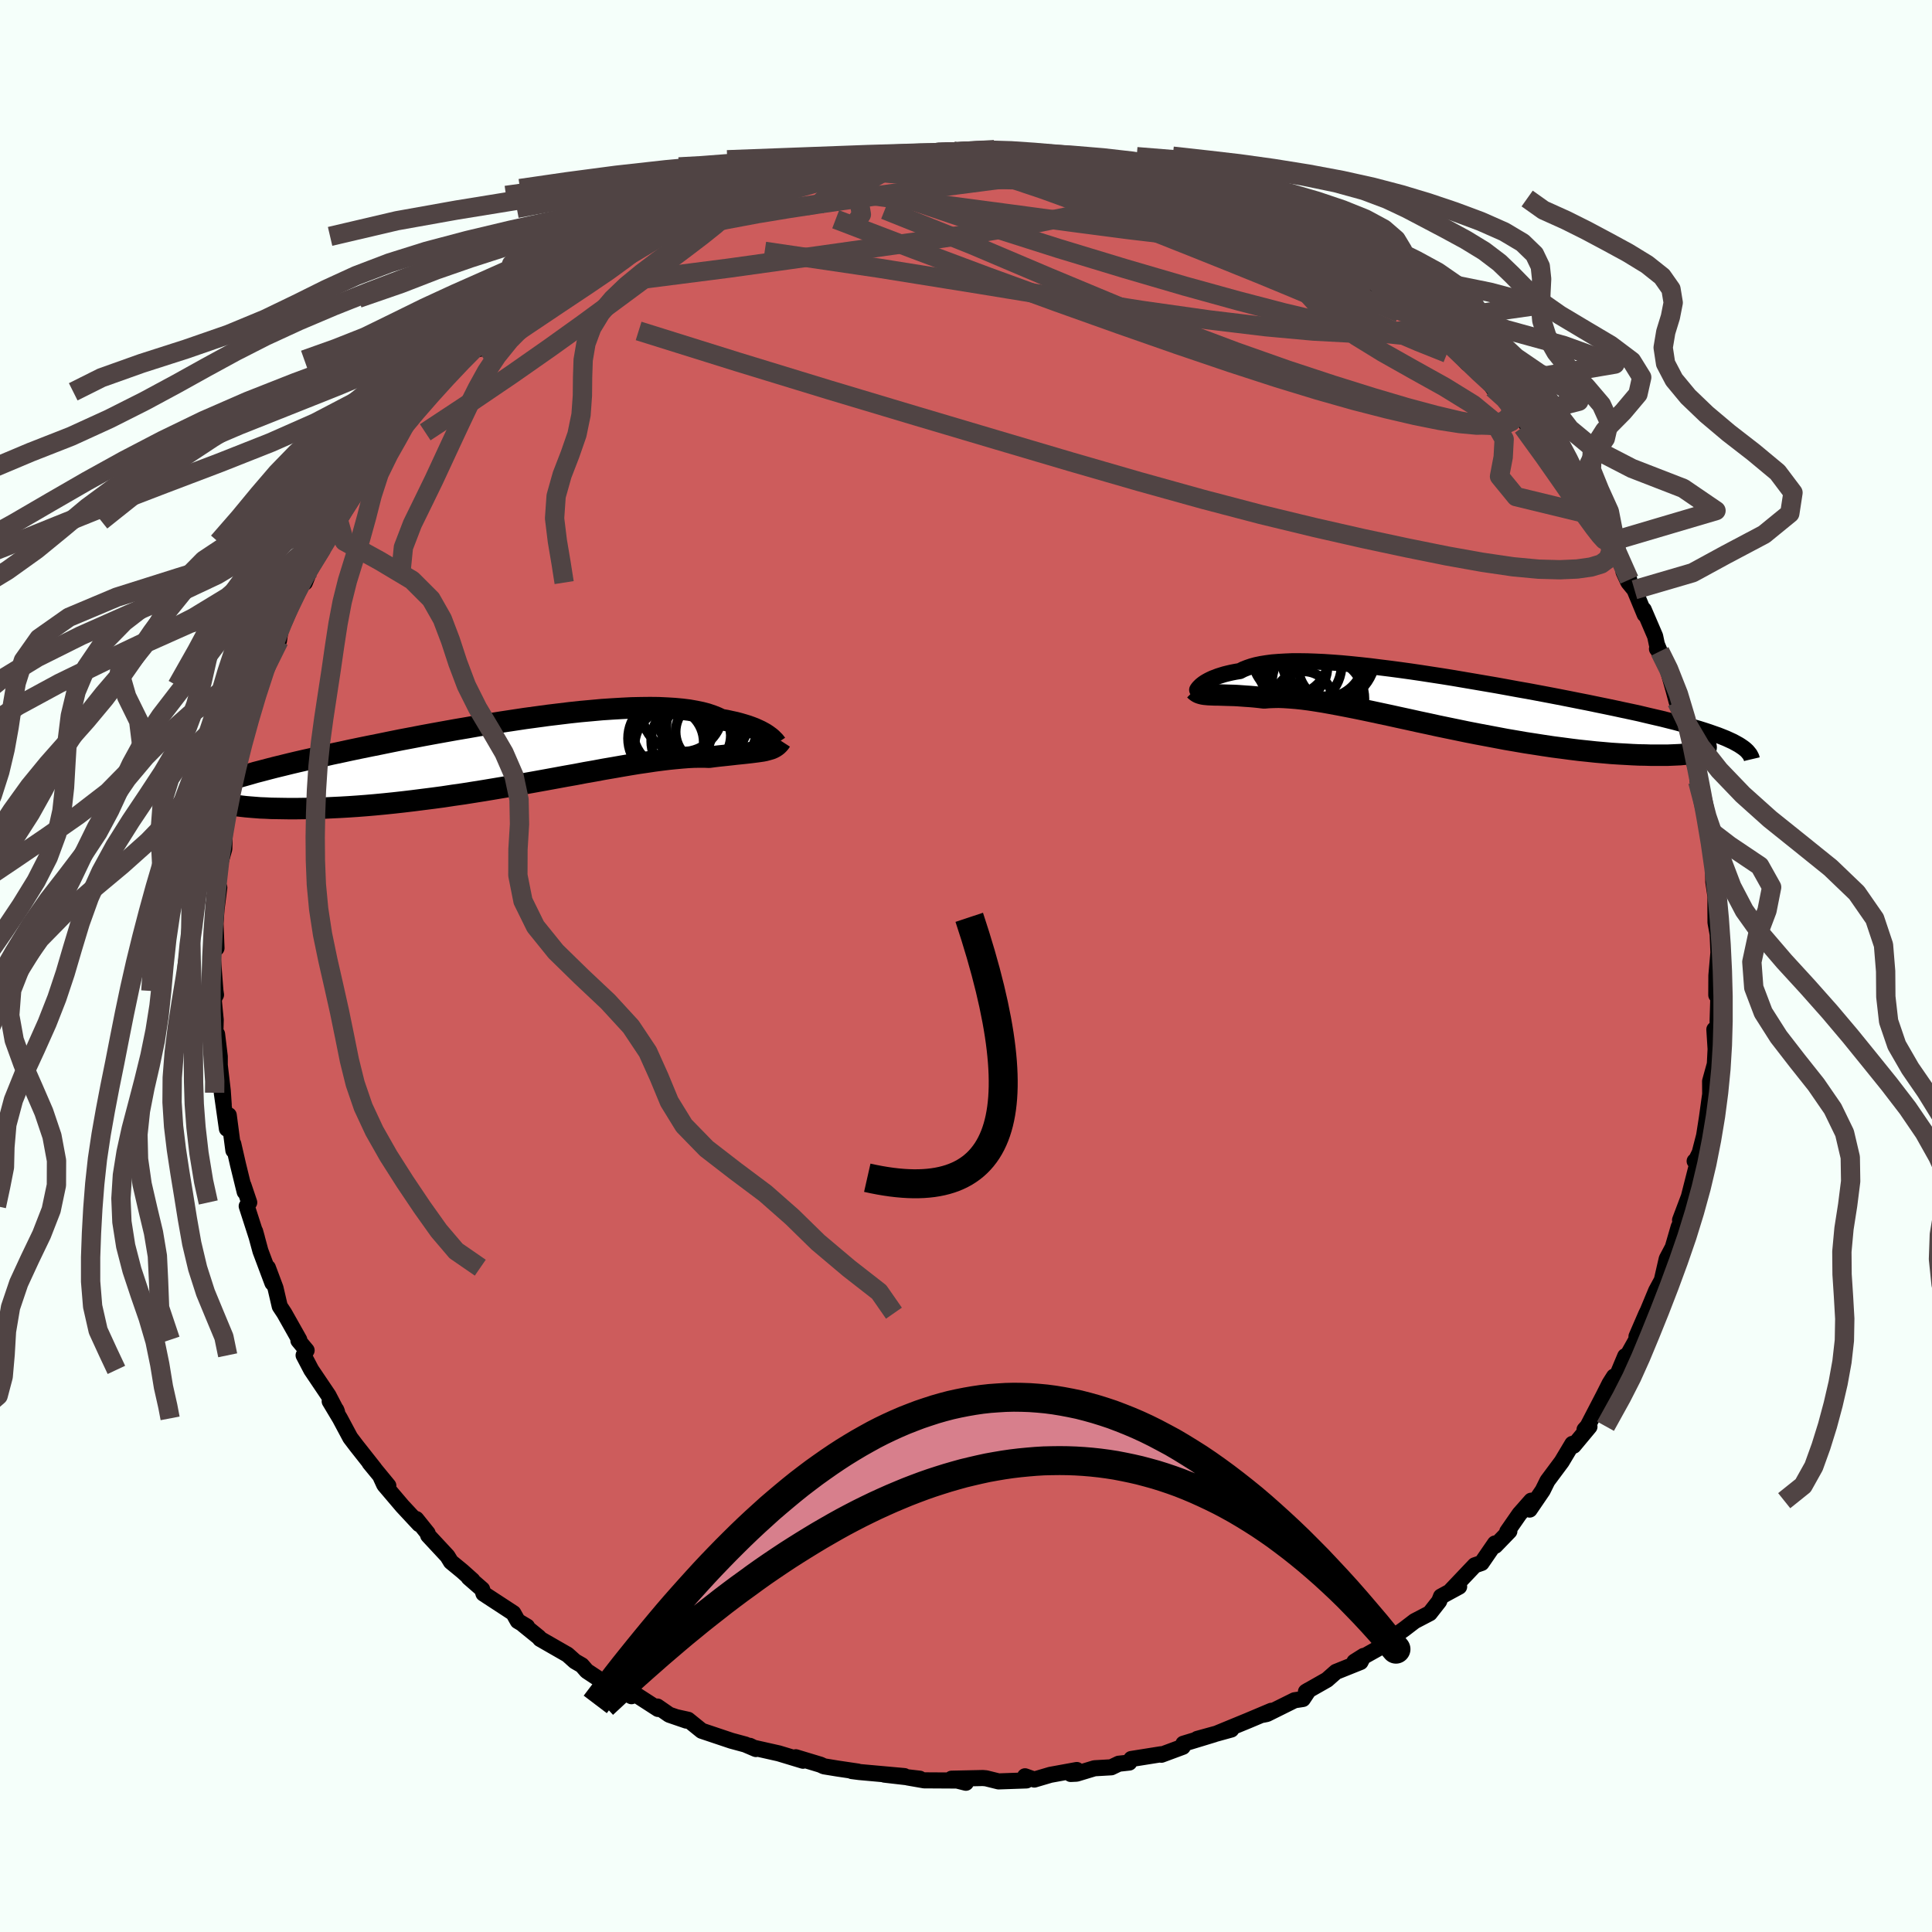
  <svg viewBox="-100 -100 200 200" xmlns="http://www.w3.org/2000/svg" width="500" height="500" id="face-svg">
    <defs>
      <clipPath id="leftEyeClipPath">
        <polyline points="27.63,-1.77 27.47,-1.89 27.29,-2.02 27.08,-2.16 26.85,-2.29 26.59,-2.43 26.31,-2.56 26,-2.7 25.66,-2.83 25.3,-2.96 24.91,-3.08 24.5,-3.2 24.05,-3.32 23.58,-3.42 23.08,-3.53 22.56,-3.62 22.12,-3.83 21.64,-4.02 21.11,-4.2 20.54,-4.35 19.91,-4.48 19.23,-4.6 18.51,-4.69 17.75,-4.76 16.93,-4.81 16.08,-4.85 15.19,-4.86 14.26,-4.85 13.29,-4.83 12.29,-4.78 11.26,-4.72 10.21,-4.65 9.12,-4.55 8.01,-4.45 6.89,-4.33 5.74,-4.19 4.58,-4.05 3.41,-3.89 2.23,-3.73 1.04,-3.55 -0.15,-3.37 -1.34,-3.18 -2.53,-2.99 -3.72,-2.78 -4.9,-2.58 -6.07,-2.37 -7.23,-2.16 -8.37,-1.95 -9.51,-1.73 -10.62,-1.52 -11.71,-1.3 -12.78,-1.08 -13.83,-0.87 -14.86,-0.66 -15.86,-0.45 -16.83,-0.24 -17.78,-0.04 -18.69,0.17 -19.58,0.37 -20.44,0.56 -21.27,0.75 -22.07,0.94 -22.84,1.13 -23.58,1.31 -24.28,1.49 -24.96,1.67 -25.62,1.84 -26.24,2.02 -26.84,2.19 -27.41,2.35 -27.95,2.52 -28.46,2.68 -28.95,2.84 -29.41,3 -29.84,3.16 -30.24,3.31 -30.62,3.46 -30.97,3.61 -31.3,3.76 -31.6,3.91 -29.19,4.99 -28.9,5.06 -28.59,5.12 -28.26,5.18 -27.89,5.24 -27.5,5.3 -27.09,5.35 -26.65,5.4 -26.18,5.44 -25.68,5.48 -25.16,5.52 -24.61,5.54 -24.04,5.57 -23.44,5.58 -22.82,5.59 -22.17,5.6 -21.49,5.6 -20.79,5.59 -20.05,5.58 -19.29,5.56 -18.51,5.54 -17.7,5.5 -16.86,5.46 -16,5.41 -15.11,5.35 -14.2,5.28 -13.27,5.2 -12.32,5.11 -11.35,5.01 -10.36,4.9 -9.35,4.78 -8.33,4.65 -7.3,4.52 -6.25,4.38 -5.2,4.22 -4.14,4.07 -3.07,3.9 -2,3.73 -0.92,3.55 0.15,3.37 1.22,3.19 2.29,3 3.35,2.81 4.4,2.62 5.44,2.43 6.47,2.24 7.49,2.06 8.48,1.87 9.46,1.7 10.42,1.52 11.36,1.36 12.27,1.2 13.15,1.05 14.01,0.91 14.84,0.79 15.64,0.67 16.4,0.57 17.14,0.48 17.84,0.41 18.5,0.35 19.13,0.3 19.73,0.27 20.29,0.26 20.81,0.26 21.3,0.28 21.83,0.21 22.34,0.15 22.82,0.1 23.29,0.05 23.74,0 24.17,-0.05 24.57,-0.09 24.96,-0.13 25.32,-0.17 25.67,-0.21 25.99,-0.25 26.3,-0.29 26.58,-0.33 26.85,-0.37 27.1,-0.42" />
      </clipPath>
      <clipPath id="rightEyeClipPath">
        <polyline points="-25.23,-1.74 -25.11,-1.84 -24.98,-1.94 -24.82,-2.05 -24.64,-2.16 -24.44,-2.27 -24.22,-2.38 -23.98,-2.49 -23.71,-2.59 -23.43,-2.7 -23.11,-2.8 -22.78,-2.9 -22.42,-2.99 -22.03,-3.08 -21.62,-3.16 -21.19,-3.23 -20.84,-3.41 -20.44,-3.57 -20,-3.72 -19.53,-3.85 -19,-3.96 -18.44,-4.05 -17.83,-4.13 -17.19,-4.18 -16.5,-4.22 -15.77,-4.25 -15.01,-4.25 -14.21,-4.24 -13.37,-4.21 -12.5,-4.17 -11.6,-4.11 -10.67,-4.04 -9.71,-3.95 -8.73,-3.85 -7.72,-3.74 -6.69,-3.61 -5.64,-3.48 -4.58,-3.34 -3.5,-3.19 -2.41,-3.03 -1.31,-2.86 -0.2,-2.69 0.92,-2.51 2.03,-2.32 3.15,-2.13 4.26,-1.94 5.37,-1.75 6.47,-1.55 7.56,-1.35 8.64,-1.16 9.71,-0.96 10.77,-0.76 11.81,-0.56 12.83,-0.36 13.83,-0.16 14.8,0.03 15.76,0.23 16.69,0.42 17.6,0.61 18.48,0.8 19.33,0.98 20.16,1.16 20.95,1.35 21.72,1.53 22.46,1.7 23.17,1.88 23.85,2.05 24.51,2.23 25.13,2.4 25.73,2.57 26.31,2.74 26.85,2.91 27.37,3.08 27.85,3.25 28.31,3.41 28.74,3.58 29.14,3.74 29.51,3.91 29.86,4.07 30.17,4.24 26.95,4.88 26.84,4.95 26.7,5.02 26.53,5.08 26.32,5.15 26.08,5.2 25.81,5.25 25.51,5.3 25.18,5.35 24.81,5.38 24.41,5.42 23.99,5.44 23.53,5.46 23.04,5.48 22.52,5.48 21.97,5.48 21.39,5.48 20.77,5.46 20.13,5.45 19.45,5.42 18.75,5.38 18.02,5.34 17.25,5.29 16.46,5.22 15.65,5.15 14.81,5.06 13.94,4.97 13.05,4.86 12.15,4.74 11.22,4.62 10.28,4.48 9.32,4.33 8.34,4.18 7.36,4.01 6.36,3.84 5.36,3.65 4.35,3.46 3.34,3.27 2.32,3.07 1.31,2.86 0.29,2.65 -0.72,2.44 -1.72,2.22 -2.71,2.01 -3.7,1.79 -4.67,1.58 -5.62,1.37 -6.56,1.17 -7.49,0.97 -8.39,0.78 -9.27,0.6 -10.13,0.43 -10.96,0.27 -11.77,0.12 -12.55,-0.02 -13.3,-0.14 -14.02,-0.25 -14.72,-0.34 -15.38,-0.41 -16.01,-0.46 -16.61,-0.5 -17.17,-0.52 -17.7,-0.51 -18.21,-0.49 -18.68,-0.45 -19.18,-0.51 -19.66,-0.56 -20.12,-0.6 -20.57,-0.63 -20.99,-0.66 -21.4,-0.69 -21.78,-0.71 -22.15,-0.72 -22.5,-0.73 -22.83,-0.74 -23.15,-0.75 -23.44,-0.76 -23.72,-0.76 -23.98,-0.77 -24.22,-0.78" />
      </clipPath>
      <filter id="fuzzy">
        <feTurbulence id="turbulence" baseFrequency="0.05" numOctaves="3" type="noise" result="noise" />
        <feDisplacementMap in="SourceGraphic" in2="noise" scale="2" />
      </filter>
      <linearGradient id="rainbowGradient" x1="0%" y1="0%" x2="100%" y2="0%">
        <stop offset="0%" style="stop-color: rgb(44, 34, 43); stop-opacity: 1" />
        <stop offset="50%" style="stop-color: rgb(123, 104, 238); stop-opacity: 1" />
        <stop offset="100%" style="stop-color: rgb(173, 216, 230); stop-opacity: 1" />
      </linearGradient>
    </defs>
    <rect x="-100" y="-100" width="100%" height="100%" fill="rgb(245, 255, 250)" />
    <polyline id="faceContour" points="77.68,0.99 77.67,3.01 77.88,3.29 77.81,5.58 77.79,7.42 77.53,7.35 77.47,6.57 77.6,8.6 77.52,10.16 77.03,11.93 77.04,13.28 76.95,13.9 76.7,15.71 76.41,17.56 75.95,19.34 75.5,20.25 75.43,20.2 75.72,20.39 74.83,23.89 73.92,26.3 74.12,26.33 73.78,27 73.08,29.42 73.1,29.25 72.54,30.31 72.03,32.53 71.44,33.62 70.59,35.67 70.41,36.04 69.41,38.35 69.4,38.67 68.26,40.7 68.24,40.39 67.07,43.18 67.08,42.5 66.63,43.21 65.98,44.5 64.35,47.64 64.03,48 64.54,47.69 62.9,49.66 62.77,49.47 61.67,51.31 60.19,53.3 59.7,54.29 58.35,56.27 58.51,55.35 57.3,56.72 56.03,58.55 56.25,58.51 54.79,60.02 54.76,59.78 53.37,61.8 52.67,62.04 50.21,64.63 51.05,64.25 49.17,65.27 48.98,65.76 48.01,67 46.44,67.82 45.37,68.64 44.06,69.58 44.23,69.35 42.72,70.62 40.21,72.02 41.16,71.42 40.84,72.05 38.3,73.07 37.37,73.89 35.19,75.13 35.49,74.95 34.87,75.88 34.01,76.01 31.15,77.43 30.76,77.51 31.61,77.1 29.19,78.12 26.08,79.4 27.46,79.04 23.94,80.01 25.72,79.53 22.5,80.51 22.44,80.83 20.23,81.65 20.19,81.6 17.11,82.09 16.9,82.46 15.81,82.58 15.04,82.95 13.3,83.05 11.45,83.61 10.84,83.64 11.47,83.23 8.73,83.73 7.07,84.22 6.11,83.88 6.26,84.31 3.37,84.41 2.08,84.09 1.74,84.06 -1.49,84.13 -0.01,84.55 -0.93,84.32 -4.33,84.3 -6.05,84 -4.79,84.13 -8.44,83.71 -6.38,83.86 -11.04,83.44 -11.82,83.34 -11.2,83.39 -13.29,83.08 -14.7,82.85 -15.07,82.68 -17.62,81.91 -16.87,82.27 -19.38,81.51 -21.96,80.93 -22.37,80.73 -21.75,81.06 -22.85,80.59 -24.29,80.2 -27.36,79.17 -28.77,78.03 -29.95,77.77 -28.94,78.12 -30.72,77.51 -31.95,76.66 -31.88,76.91 -34.36,75.31 -34.63,75.59 -37.51,74.05 -37.28,74.29 -39.26,72.98 -39.77,72.39 -40.48,71.98 -41.25,71.29 -44.09,69.66 -44.21,69.5 -45.85,68.17 -45.44,68.38 -46.4,67.81 -46.86,66.99 -49.95,64.97 -50.09,64.52 -51.48,63.31 -51.09,63.59 -52.14,62.65 -53.32,61.68 -53.68,61.09 -55.68,58.94 -55.73,58.72 -56.91,57.25 -56.61,57.78 -58.35,55.91 -60.22,53.71 -60.57,52.95 -59.8,53.8 -61.74,51.44 -61.24,52.03 -63.11,49.66 -63.74,48.83 -64.81,46.83 -65.87,45.06 -65.19,45.95 -65.11,46.16 -66,44.45 -67.78,41.81 -68.57,40.3 -68.26,39.79 -69.11,38.77 -69.02,38.69 -70.57,35.94 -71.04,35.23 -71.48,33.34 -72.27,31.23 -71.8,32.81 -73.04,29.5 -73.59,27.47 -73.4,28.15 -74.46,24.86 -74.2,24.48 -74.8,22.7 -74.67,23.38 -75.36,20.56 -75.85,18.42 -75.84,19.09 -76.32,15.45 -76.51,16.85 -77.04,13.12 -76.84,14.38 -76.94,12.91 -77.25,10.26 -77.25,9.37 -77.53,7.05 -77.73,7.78 -77.67,5.58 -77.88,3.43 -77.64,2.98 -77.7,2.58 -77.95,-0.64 -77.94,-2.67 -77.59,-1.85 -77.69,-4.43 -77.53,-6.67 -77.3,-8.12 -77.59,-5.84 -77.33,-10.51 -77.29,-10.32 -76.78,-12.13 -76.72,-14.59 -77,-13.53 -76.27,-17.34 -76.4,-16.68 -75.5,-20.23 -75.68,-20.28 -75.3,-22.02 -75.29,-20.88 -75.14,-22.5 -74.14,-25.21 -74.28,-25.63 -73.59,-27.18 -73.33,-27.99 -73.22,-29.02 -72.41,-30.82 -71.17,-33.94 -71.12,-33.68 -70.92,-35.07 -69.71,-37.6 -69.83,-37.63 -70.07,-36.9 -68.75,-39.99 -68.44,-39.69 -67.91,-41.02 -67.7,-41.69 -66.65,-43.29 -66.35,-43.9 -65.15,-46.07 -64.94,-46.05 -63.79,-48.28 -62.75,-50.05 -61.71,-51.63 -61.41,-51.66 -60.03,-53.3 -61.14,-52.69 -59.18,-54.63 -59,-55.35 -57.97,-56.18 -56.55,-57.7 -55.15,-59.44 -55.4,-59.5 -53.95,-60.8 -52,-62.75 -52.1,-62.86 -49.99,-64.44 -51,-63.75 -50.22,-63.92 -49.39,-65.16 -47.69,-66.84 -47.63,-67.18 -44.67,-69.26 -45.03,-69.12 -43.24,-70.01 -42.41,-70.61 -41.78,-71.23 -39.66,-72.61 -39.04,-72.95 -37.58,-73.68 -37.31,-73.61 -37.09,-74.44 -35.61,-74.7 -35.09,-75.37 -34.67,-75.53 -31.55,-76.97 -30.94,-77.57 -29.82,-77.91 -27.1,-78.89 -28.96,-78.43 -27.8,-78.8 -24.77,-79.77 -23.76,-80.06 -22.56,-80.48 -20.62,-81.33 -20.7,-81.2 -18.97,-81.82 -19.32,-81.88 -15.67,-82.72 -14.43,-82.96 -14.77,-82.68 -12.47,-82.99 -13.05,-83.2 -11.8,-83.39 -11.8,-83.46 -8.45,-83.74 -7.1,-83.77 -7.47,-83.77 -4.41,-84.14 -2.44,-84.38 -2.05,-84.23 -2.28,-84.12 1.77,-84.45 1.55,-84.1 2.94,-84.51 3.34,-84.14 5.26,-84.13 5.68,-84.04 5.75,-84.19 9.66,-83.83 8.79,-83.78 11.93,-83.24 11.33,-83.48 12.69,-83.38 14.4,-82.94 16.24,-82.59 17.87,-82.16 18.59,-82.06 18.15,-81.85 20.94,-81.13 20.74,-81.5 22.01,-80.61 24.33,-80.37 25.82,-79.89 26.99,-79.45 26.48,-79.26 29.64,-78.03 30.18,-77.84 32.04,-76.98 31.9,-77.27 31.88,-76.64 34.67,-75.17 36.55,-74.51 36.62,-74.52 37.51,-73.73 37.79,-73.82 40.47,-72.05 40.52,-71.97 41.43,-71.49 42.61,-70.33 43.83,-69.8 44.35,-69.16 44.79,-68.8 46.47,-67.33 47.54,-66.74 48.2,-66.13 49.42,-65.29 49.4,-65.21 51.89,-62.4 52.87,-62.27 52.81,-61.71 54.34,-60.13 54.55,-59.82 56.51,-58 56.32,-58.66 58.44,-56.01 57.42,-56.93 58.43,-55.5 60.58,-52.83 60.09,-53.28 61.36,-51.52 61.79,-50.87 62.69,-49.8 63.55,-48.4 64.18,-48.18 64.93,-46.65 66.6,-43.88 66.44,-44.62 67.38,-42.64 68.66,-39.99 68.07,-40.8 68.56,-39.73 69.2,-38.95 70.26,-36.39 70.16,-36.89 71.34,-34.14 71.52,-33.29 71.82,-32.57 71.53,-32.83 72.35,-31.72 73.27,-28.47 73.57,-27.34 73.69,-27.38 74.42,-25.26 74.56,-24.8 74.75,-22.62 75.28,-21.45 75.75,-19.7 75.75,-19.1 76.07,-18.16 76.82,-14.16 76.84,-14.21 77.07,-13.2 77.33,-11.12 77.61,-9.16 77.34,-10.77 77.36,-8.72 77.59,-7.19 77.58,-6.41 77.59,-4.51 77.81,-3.29 77.89,-1.4 77.68,0.99 77.67,3.01" fill="rgb(205, 92, 92)" stroke="black" stroke-width="1.667" stroke-linejoin="round" filter="url(#fuzzy)" />
    <g transform="translate(49.54 -27.3)">
      <polyline id="rightCountour" points="-25.23,-1.74 -25.11,-1.84 -24.98,-1.94 -24.82,-2.05 -24.64,-2.16 -24.44,-2.27 -24.22,-2.38 -23.98,-2.49 -23.71,-2.59 -23.43,-2.7 -23.11,-2.8 -22.78,-2.9 -22.42,-2.99 -22.03,-3.08 -21.62,-3.16 -21.19,-3.23 -20.84,-3.41 -20.44,-3.57 -20,-3.72 -19.53,-3.85 -19,-3.96 -18.44,-4.05 -17.83,-4.13 -17.19,-4.18 -16.5,-4.22 -15.77,-4.25 -15.01,-4.25 -14.21,-4.24 -13.37,-4.21 -12.5,-4.17 -11.6,-4.11 -10.67,-4.04 -9.71,-3.95 -8.73,-3.85 -7.72,-3.74 -6.69,-3.61 -5.64,-3.48 -4.58,-3.34 -3.5,-3.19 -2.41,-3.03 -1.31,-2.86 -0.2,-2.69 0.92,-2.51 2.03,-2.32 3.15,-2.13 4.26,-1.94 5.37,-1.75 6.47,-1.55 7.56,-1.35 8.64,-1.16 9.71,-0.96 10.77,-0.76 11.81,-0.56 12.83,-0.36 13.83,-0.16 14.8,0.03 15.76,0.23 16.69,0.42 17.6,0.61 18.48,0.8 19.33,0.98 20.16,1.16 20.95,1.35 21.72,1.53 22.46,1.7 23.17,1.88 23.85,2.05 24.51,2.23 25.13,2.4 25.73,2.57 26.31,2.74 26.85,2.91 27.37,3.08 27.85,3.25 28.31,3.41 28.74,3.58 29.14,3.74 29.51,3.91 29.86,4.07 30.17,4.24 26.95,4.88 26.84,4.95 26.7,5.02 26.53,5.08 26.32,5.15 26.08,5.2 25.81,5.25 25.51,5.3 25.18,5.35 24.81,5.38 24.41,5.42 23.99,5.44 23.53,5.46 23.04,5.48 22.52,5.48 21.97,5.48 21.39,5.48 20.77,5.46 20.13,5.45 19.45,5.42 18.75,5.38 18.02,5.34 17.25,5.29 16.46,5.22 15.65,5.15 14.81,5.06 13.94,4.97 13.05,4.86 12.15,4.74 11.22,4.62 10.28,4.48 9.32,4.33 8.34,4.18 7.36,4.01 6.36,3.84 5.36,3.65 4.35,3.46 3.34,3.27 2.32,3.07 1.31,2.86 0.29,2.65 -0.72,2.44 -1.72,2.22 -2.71,2.01 -3.7,1.79 -4.67,1.58 -5.62,1.37 -6.56,1.17 -7.49,0.97 -8.39,0.78 -9.27,0.6 -10.13,0.43 -10.96,0.27 -11.77,0.12 -12.55,-0.02 -13.3,-0.14 -14.02,-0.25 -14.72,-0.34 -15.38,-0.41 -16.01,-0.46 -16.61,-0.5 -17.17,-0.52 -17.7,-0.51 -18.21,-0.49 -18.68,-0.45 -19.18,-0.51 -19.66,-0.56 -20.12,-0.6 -20.57,-0.63 -20.99,-0.66 -21.4,-0.69 -21.78,-0.71 -22.15,-0.72 -22.5,-0.73 -22.83,-0.74 -23.15,-0.75 -23.44,-0.76 -23.72,-0.76 -23.98,-0.77 -24.22,-0.78" fill="white" stroke="white" stroke-width="0" stroke-linejoin="round" filter="url(#fuzzy)" />
    </g>
    <g transform="translate(-47.9 -21.89)">
      <polyline id="leftCountour" points="27.63,-1.77 27.47,-1.89 27.29,-2.02 27.08,-2.16 26.85,-2.29 26.59,-2.43 26.31,-2.56 26,-2.7 25.66,-2.83 25.3,-2.96 24.91,-3.08 24.5,-3.2 24.05,-3.32 23.58,-3.42 23.08,-3.53 22.56,-3.62 22.12,-3.83 21.64,-4.02 21.11,-4.2 20.54,-4.35 19.91,-4.48 19.23,-4.6 18.51,-4.69 17.75,-4.76 16.93,-4.81 16.08,-4.85 15.19,-4.86 14.26,-4.85 13.29,-4.83 12.29,-4.78 11.26,-4.72 10.21,-4.65 9.12,-4.55 8.01,-4.45 6.89,-4.33 5.74,-4.19 4.58,-4.05 3.41,-3.89 2.23,-3.73 1.04,-3.55 -0.15,-3.37 -1.34,-3.18 -2.53,-2.99 -3.72,-2.78 -4.9,-2.58 -6.07,-2.37 -7.23,-2.16 -8.37,-1.95 -9.51,-1.73 -10.62,-1.52 -11.71,-1.3 -12.78,-1.08 -13.83,-0.87 -14.86,-0.66 -15.86,-0.45 -16.83,-0.24 -17.78,-0.04 -18.69,0.17 -19.58,0.37 -20.44,0.56 -21.27,0.75 -22.07,0.94 -22.84,1.13 -23.58,1.31 -24.28,1.49 -24.96,1.67 -25.62,1.84 -26.24,2.02 -26.84,2.19 -27.41,2.35 -27.95,2.52 -28.46,2.68 -28.95,2.84 -29.41,3 -29.84,3.16 -30.24,3.31 -30.62,3.46 -30.97,3.61 -31.3,3.76 -31.6,3.91 -29.19,4.99 -28.9,5.06 -28.59,5.12 -28.26,5.18 -27.89,5.24 -27.5,5.3 -27.09,5.35 -26.65,5.4 -26.18,5.44 -25.68,5.48 -25.16,5.52 -24.61,5.54 -24.04,5.57 -23.44,5.58 -22.82,5.59 -22.17,5.6 -21.49,5.6 -20.79,5.59 -20.05,5.58 -19.29,5.56 -18.51,5.54 -17.7,5.5 -16.86,5.46 -16,5.41 -15.11,5.35 -14.2,5.28 -13.27,5.2 -12.32,5.11 -11.35,5.01 -10.36,4.9 -9.35,4.78 -8.33,4.65 -7.3,4.52 -6.25,4.38 -5.2,4.22 -4.14,4.07 -3.07,3.9 -2,3.73 -0.92,3.55 0.15,3.37 1.22,3.19 2.29,3 3.35,2.81 4.4,2.62 5.44,2.43 6.47,2.24 7.49,2.06 8.48,1.87 9.46,1.7 10.42,1.52 11.36,1.36 12.27,1.2 13.15,1.05 14.01,0.91 14.84,0.79 15.64,0.67 16.4,0.57 17.14,0.48 17.84,0.41 18.5,0.35 19.13,0.3 19.73,0.27 20.29,0.26 20.81,0.26 21.3,0.28 21.83,0.21 22.34,0.15 22.82,0.1 23.29,0.05 23.74,0 24.17,-0.05 24.57,-0.09 24.96,-0.13 25.32,-0.17 25.67,-0.21 25.99,-0.25 26.3,-0.29 26.58,-0.33 26.85,-0.37 27.1,-0.42" fill="white" stroke="white" stroke-width="0" stroke-linejoin="round" filter="url(#fuzzy)" />
    </g>
    <g transform="translate(49.54 -27.3)">
      <polyline id="rightUpper" points="-25.6,-1.32 -25.61,-1.29 -25.61,-1.28 -25.61,-1.29 -25.59,-1.31 -25.57,-1.36 -25.53,-1.41 -25.48,-1.48 -25.41,-1.56 -25.33,-1.64 -25.23,-1.74 -25.11,-1.84 -24.98,-1.94 -24.82,-2.05 -24.64,-2.16 -24.44,-2.27 -24.22,-2.38 -23.98,-2.49 -23.71,-2.59 -23.43,-2.7 -23.11,-2.8 -22.78,-2.9 -22.42,-2.99 -22.03,-3.08 -21.62,-3.16 -21.19,-3.23 -20.84,-3.41 -20.44,-3.57 -20,-3.72 -19.53,-3.85 -19,-3.96 -18.44,-4.05 -17.83,-4.13 -17.19,-4.18 -16.5,-4.22 -15.77,-4.25 -15.01,-4.25 -14.21,-4.24 -13.37,-4.21 -12.5,-4.17 -11.6,-4.11 -10.67,-4.04 -9.71,-3.95 -8.73,-3.85 -7.72,-3.74 -6.69,-3.61 -5.64,-3.48 -4.58,-3.34 -3.5,-3.19 -2.41,-3.03 -1.31,-2.86 -0.2,-2.69 0.92,-2.51 2.03,-2.32 3.15,-2.13 4.26,-1.94 5.37,-1.75 6.47,-1.55 7.56,-1.35 8.64,-1.16 9.71,-0.96 10.77,-0.76 11.81,-0.56 12.83,-0.36 13.83,-0.16 14.8,0.03 15.76,0.23 16.69,0.42 17.6,0.61 18.48,0.8 19.33,0.98 20.16,1.16 20.95,1.35 21.72,1.53 22.46,1.7 23.17,1.88 23.85,2.05 24.51,2.23 25.13,2.4 25.73,2.57 26.31,2.74 26.85,2.91 27.37,3.08 27.85,3.25 28.31,3.41 28.74,3.58 29.14,3.74 29.51,3.91 29.86,4.07 30.17,4.24 30.46,4.4 30.72,4.57 30.95,4.73 31.15,4.89 31.33,5.06 31.47,5.23 31.6,5.39 31.69,5.56 31.77,5.72 31.81,5.89" fill="none" stroke="black" stroke-width="1.667" stroke-linejoin="round" filter="url(#fuzzy)" />
      <polyline id="rightLower" points="-25.86,-1.29 -25.75,-1.18 -25.63,-1.09 -25.5,-1.01 -25.36,-0.95 -25.2,-0.9 -25.04,-0.86 -24.86,-0.83 -24.66,-0.81 -24.45,-0.79 -24.22,-0.78 -23.98,-0.77 -23.72,-0.76 -23.44,-0.76 -23.15,-0.75 -22.83,-0.74 -22.5,-0.73 -22.15,-0.72 -21.78,-0.71 -21.4,-0.69 -20.99,-0.66 -20.57,-0.63 -20.12,-0.6 -19.66,-0.56 -19.18,-0.51 -18.68,-0.45 -18.21,-0.49 -17.7,-0.51 -17.17,-0.52 -16.61,-0.5 -16.01,-0.46 -15.38,-0.41 -14.72,-0.34 -14.02,-0.25 -13.3,-0.14 -12.55,-0.02 -11.77,0.12 -10.96,0.27 -10.13,0.43 -9.27,0.6 -8.39,0.78 -7.49,0.97 -6.56,1.17 -5.62,1.37 -4.67,1.58 -3.7,1.79 -2.71,2.01 -1.72,2.22 -0.72,2.44 0.29,2.65 1.31,2.86 2.32,3.07 3.34,3.27 4.35,3.46 5.36,3.65 6.36,3.84 7.36,4.01 8.34,4.18 9.32,4.33 10.28,4.48 11.22,4.62 12.15,4.74 13.05,4.86 13.94,4.97 14.81,5.06 15.65,5.15 16.46,5.22 17.25,5.29 18.02,5.34 18.75,5.38 19.45,5.42 20.13,5.45 20.77,5.46 21.39,5.48 21.97,5.48 22.52,5.48 23.04,5.48 23.53,5.46 23.99,5.44 24.41,5.42 24.81,5.38 25.18,5.35 25.51,5.3 25.81,5.25 26.08,5.2 26.32,5.15 26.53,5.08 26.7,5.02 26.84,4.95 26.95,4.88 27.03,4.81 27.07,4.73 27.08,4.66 27.07,4.58 27.02,4.5 26.94,4.42 26.83,4.33 26.69,4.25 26.52,4.17 26.32,4.08" fill="none" stroke="black" stroke-width="2.222" stroke-linejoin="round" filter="url(#fuzzy)" />
      <circle r="3.032" cx="-14.614" cy="-0.173" stroke="black" fill="none" stroke-width="1.0" filter="url(#fuzzy)" clip-path="url(#rightEyeClipPath)" /><circle r="3.946" cx="-15.934" cy="-4.678" stroke="black" fill="none" stroke-width="1.0" filter="url(#fuzzy)" clip-path="url(#rightEyeClipPath)" /><circle r="4.898" cx="-12.034" cy="-4.858" stroke="black" fill="none" stroke-width="1.0" filter="url(#fuzzy)" clip-path="url(#rightEyeClipPath)" /><circle r="4.208" cx="-12.504" cy="-0.373" stroke="black" fill="none" stroke-width="1.0" filter="url(#fuzzy)" clip-path="url(#rightEyeClipPath)" /><circle r="4.148" cx="-12.464" cy="-4.608" stroke="black" fill="none" stroke-width="1.0" filter="url(#fuzzy)" clip-path="url(#rightEyeClipPath)" /><circle r="4.514" cx="-13.364" cy="-1.963" stroke="black" fill="none" stroke-width="1.0" filter="url(#fuzzy)" clip-path="url(#rightEyeClipPath)" /><circle r="3.226" cx="-15.359" cy="-3.583" stroke="black" fill="none" stroke-width="1.0" filter="url(#fuzzy)" clip-path="url(#rightEyeClipPath)" /><circle r="3.896" cx="-12.499" cy="-3.223" stroke="black" fill="none" stroke-width="1.0" filter="url(#fuzzy)" clip-path="url(#rightEyeClipPath)" /><circle r="4.35" cx="-15.004" cy="-3.893" stroke="black" fill="none" stroke-width="1.0" filter="url(#fuzzy)" clip-path="url(#rightEyeClipPath)" /><circle r="3.548" cx="-11.584" cy="-3.683" stroke="black" fill="none" stroke-width="1.0" filter="url(#fuzzy)" clip-path="url(#rightEyeClipPath)" />
      </g>
    <g transform="translate(-47.9 -21.89)">
      <polyline id="leftUpper" points="28.28,-1.13 28.27,-1.12 28.25,-1.12 28.23,-1.15 28.19,-1.2 28.14,-1.26 28.08,-1.34 27.99,-1.43 27.89,-1.53 27.77,-1.65 27.63,-1.77 27.47,-1.89 27.29,-2.02 27.08,-2.16 26.85,-2.29 26.59,-2.43 26.31,-2.56 26,-2.7 25.66,-2.83 25.3,-2.96 24.91,-3.08 24.5,-3.2 24.05,-3.32 23.58,-3.42 23.08,-3.53 22.56,-3.62 22.12,-3.83 21.64,-4.02 21.11,-4.2 20.54,-4.35 19.91,-4.48 19.23,-4.6 18.51,-4.69 17.75,-4.76 16.93,-4.81 16.08,-4.85 15.19,-4.86 14.26,-4.85 13.29,-4.83 12.29,-4.78 11.26,-4.72 10.21,-4.65 9.12,-4.55 8.01,-4.45 6.89,-4.33 5.74,-4.19 4.58,-4.05 3.41,-3.89 2.23,-3.73 1.04,-3.55 -0.15,-3.37 -1.34,-3.18 -2.53,-2.99 -3.72,-2.78 -4.9,-2.58 -6.07,-2.37 -7.23,-2.16 -8.37,-1.95 -9.51,-1.73 -10.62,-1.52 -11.71,-1.3 -12.78,-1.08 -13.83,-0.87 -14.86,-0.66 -15.86,-0.45 -16.83,-0.24 -17.78,-0.04 -18.69,0.17 -19.58,0.37 -20.44,0.56 -21.27,0.75 -22.07,0.94 -22.84,1.13 -23.58,1.31 -24.28,1.49 -24.96,1.67 -25.62,1.84 -26.24,2.02 -26.84,2.19 -27.41,2.35 -27.95,2.52 -28.46,2.68 -28.95,2.84 -29.41,3 -29.84,3.16 -30.24,3.31 -30.62,3.46 -30.97,3.61 -31.3,3.76 -31.6,3.91 -31.87,4.06 -32.12,4.2 -32.34,4.35 -32.54,4.49 -32.72,4.63 -32.87,4.78 -33,4.92 -33.11,5.06 -33.19,5.2 -33.26,5.34" fill="none" stroke="black" stroke-width="2.222" stroke-linejoin="round" filter="url(#fuzzy)" />
      <polyline id="leftLower" points="28.74,-1.42 28.63,-1.25 28.51,-1.11 28.38,-0.98 28.24,-0.87 28.09,-0.77 27.92,-0.68 27.74,-0.6 27.54,-0.54 27.33,-0.48 27.1,-0.42 26.85,-0.37 26.58,-0.33 26.3,-0.29 25.99,-0.25 25.67,-0.21 25.32,-0.17 24.96,-0.13 24.57,-0.09 24.17,-0.05 23.74,0 23.29,0.05 22.82,0.1 22.34,0.15 21.83,0.21 21.3,0.28 20.81,0.26 20.29,0.26 19.73,0.27 19.13,0.3 18.5,0.35 17.84,0.41 17.14,0.48 16.4,0.57 15.64,0.67 14.84,0.79 14.01,0.91 13.15,1.05 12.27,1.2 11.36,1.36 10.42,1.52 9.46,1.7 8.48,1.87 7.49,2.06 6.47,2.24 5.44,2.43 4.4,2.62 3.35,2.81 2.29,3 1.22,3.19 0.15,3.37 -0.92,3.55 -2,3.73 -3.07,3.9 -4.14,4.07 -5.2,4.22 -6.25,4.38 -7.3,4.52 -8.33,4.65 -9.35,4.78 -10.36,4.9 -11.35,5.01 -12.32,5.11 -13.27,5.2 -14.2,5.28 -15.11,5.35 -16,5.41 -16.86,5.46 -17.7,5.5 -18.51,5.54 -19.29,5.56 -20.05,5.58 -20.79,5.59 -21.49,5.6 -22.17,5.6 -22.82,5.59 -23.44,5.58 -24.04,5.57 -24.61,5.54 -25.16,5.52 -25.68,5.48 -26.18,5.44 -26.65,5.4 -27.09,5.35 -27.5,5.3 -27.89,5.24 -28.26,5.18 -28.59,5.12 -28.9,5.06 -29.19,4.99 -29.45,4.92 -29.68,4.85 -29.89,4.77 -30.07,4.7 -30.23,4.62 -30.36,4.54 -30.47,4.46 -30.56,4.38 -30.62,4.3 -30.66,4.22" fill="none" stroke="black" stroke-width="2.222" stroke-linejoin="round" filter="url(#fuzzy)" />
      <circle r="4.104" cx="17.512" cy="-2.565" stroke="black" fill="none" stroke-width="1.0" filter="url(#fuzzy)" clip-path="url(#leftEyeClipPath)" /><circle r="3.846" cx="17.437" cy="-0.905" stroke="black" fill="none" stroke-width="1.0" filter="url(#fuzzy)" clip-path="url(#leftEyeClipPath)" /><circle r="4.692" cx="21.577" cy="-2.865" stroke="black" fill="none" stroke-width="1.0" filter="url(#fuzzy)" clip-path="url(#leftEyeClipPath)" /><circle r="4.19" cx="18.522" cy="-4.47" stroke="black" fill="none" stroke-width="1.0" filter="url(#fuzzy)" clip-path="url(#leftEyeClipPath)" /><circle r="3.266" cx="21.107" cy="-2.35" stroke="black" fill="none" stroke-width="1.0" filter="url(#fuzzy)" clip-path="url(#leftEyeClipPath)" /><circle r="3.514" cx="20.042" cy="-1.995" stroke="black" fill="none" stroke-width="1.0" filter="url(#fuzzy)" clip-path="url(#leftEyeClipPath)" /><circle r="3.648" cx="17.102" cy="-1.265" stroke="black" fill="none" stroke-width="1.0" filter="url(#fuzzy)" clip-path="url(#leftEyeClipPath)" /><circle r="4.142" cx="17.057" cy="-1.67" stroke="black" fill="none" stroke-width="1.0" filter="url(#fuzzy)" clip-path="url(#leftEyeClipPath)" /><circle r="4.17" cx="19.482" cy="-1.415" stroke="black" fill="none" stroke-width="1.0" filter="url(#fuzzy)" clip-path="url(#leftEyeClipPath)" /><circle r="4.67" cx="20.767" cy="-3.755" stroke="black" fill="none" stroke-width="1.0" filter="url(#fuzzy)" clip-path="url(#leftEyeClipPath)" />
    </g>
    <g id="hairs">
      <polyline points="-7.1,-83.77 -6.27,-83.78 -4.33,-83.67 -2.16,-83.35 0.13,-82.83 2.59,-82.14 5.24,-81.32 8.04,-80.38 10.96,-79.32 13.99,-78.17 17.13,-76.94 20.38,-75.65 23.73,-74.32 27.15,-72.95 30.61,-71.55 34.06,-70.12 37.43,-68.69 40.7,-67.27 43.85,-65.9 46.88,-64.61 49.81,-63.44" fill="none" stroke="rgb(80, 68, 68)" stroke-width="2" stroke-linejoin="round" filter="url(#fuzzy)" /><polyline points="18.59,-82.06 18.83,-81.76 19.31,-81.42 19.52,-81.05 19.37,-80.62 18.76,-80.12 17.6,-79.56 15.8,-78.92 13.36,-78.24 10.26,-77.51 6.48,-76.76 1.95,-76 -3.38,-75.21 -9.56,-74.34 -16.61,-73.35 -24.58,-72.24 -33.48,-71.1" fill="none" stroke="rgb(80, 68, 68)" stroke-width="2" stroke-linejoin="round" filter="url(#fuzzy)" /><polyline points="-2.28,-84.12 0.32,-84.26 1.74,-84.27 2.85,-84.24 3.87,-84.19 4.84,-84.13 5.76,-84.07 6.59,-84 7.29,-83.93 7.78,-83.86 8,-83.79 7.89,-83.74 7.42,-83.71 6.54,-83.69 5.22,-83.69 3.39,-83.72 0.91,-83.78 -2.55,-83.83" fill="none" stroke="rgb(80, 68, 68)" stroke-width="2" stroke-linejoin="round" filter="url(#fuzzy)" /><polyline points="56.51,-58 56.73,-57.86 56.92,-57.32 56.82,-56.81 56.44,-56.36 55.74,-56.05 54.65,-55.94 53.11,-56.06 51.11,-56.42 48.62,-57.01 45.6,-57.82 42.05,-58.87 37.93,-60.16 33.23,-61.71 27.96,-63.57 22.11,-65.77 15.65,-68.34 8.52,-71.31 0.6,-74.67 -8.41,-78.28" fill="none" stroke="rgb(80, 68, 68)" stroke-width="2" stroke-linejoin="round" filter="url(#fuzzy)" /><polyline points="61.79,-50.87 62.62,-49.81 63.42,-48.77 64.19,-47.7 64.92,-46.64 65.53,-45.66 65.98,-44.85 66.23,-44.29 66.27,-44.03 66.07,-44.12 65.65,-44.58 65.01,-45.4 64.13,-46.61 63.02,-48.2 61.62,-50.22 59.87,-52.72 57.64,-55.8" fill="none" stroke="rgb(80, 68, 68)" stroke-width="2" stroke-linejoin="round" filter="url(#fuzzy)" /><polyline points="-22.56,-80.48 -21.2,-81.03 -20.12,-81.39 -18.93,-81.75 -17.59,-82.1 -16.23,-82.42 -15,-82.68 -14,-82.88 -13.25,-83.03 -12.7,-83.14 -12.31,-83.21 -12.06,-83.23 -12.04,-83.21 -12.36,-83.11 -13.14,-82.92 -14.44,-82.61 -16.22,-82.2 -18.36,-81.72" fill="none" stroke="rgb(80, 68, 68)" stroke-width="2" stroke-linejoin="round" filter="url(#fuzzy)" /><polyline points="11.93,-83.24 11.97,-83.34 12.73,-83.23 13.64,-83.02 14.37,-82.78 14.68,-82.56 14.5,-82.38 13.83,-82.22 12.7,-82.1 11.12,-81.99 9.09,-81.91 6.56,-81.86 3.5,-81.86 -0.19,-81.92 -4.6,-82.07 -9.69,-82.34" fill="none" stroke="rgb(80, 68, 68)" stroke-width="2" stroke-linejoin="round" filter="url(#fuzzy)" /><polyline points="-31.55,-76.97 -30.65,-77.5 -29.38,-78 -28.07,-78.45 -26.67,-78.89 -25.09,-79.35 -23.33,-79.86 -21.49,-80.39 -19.68,-80.91 -17.99,-81.4 -16.45,-81.84 -15.05,-82.24 -13.81,-82.59 -12.77,-82.87 -11.99,-83.08 -11.52,-83.22 -11.4,-83.3 -11.58,-83.32 -11.96,-83.29 -12.45,-83.19 -13.13,-83" fill="none" stroke="rgb(80, 68, 68)" stroke-width="2" stroke-linejoin="round" filter="url(#fuzzy)" /><polyline points="8.79,-83.78 10.7,-83.49 11.78,-83.36 12.8,-83.2 13.83,-83 14.74,-82.77 15.41,-82.54 15.78,-82.34 15.86,-82.16 15.67,-82.01 15.22,-81.86 14.49,-81.73 13.41,-81.6 11.95,-81.5 10.05,-81.43 7.71,-81.39 4.95,-81.39 1.79,-81.45 -1.8,-81.61 -5.9,-81.88 -10.5,-82.28" fill="none" stroke="rgb(80, 68, 68)" stroke-width="2" stroke-linejoin="round" filter="url(#fuzzy)" /><polyline points="-14.77,-82.68 -13.4,-82.94 -12.68,-83.13 -11.99,-83.28 -11.21,-83.37 -10.43,-83.42 -9.79,-83.4 -9.43,-83.32 -9.43,-83.16 -9.88,-82.9 -10.82,-82.52 -12.26,-82.04 -14.17,-81.46 -16.6,-80.76 -19.68,-79.92 -23.54,-78.85 -28.33,-77.47" fill="none" stroke="rgb(80, 68, 68)" stroke-width="2" stroke-linejoin="round" filter="url(#fuzzy)" /><polyline points="46.47,-67.33 47.22,-66.82 47.55,-66.38 47.54,-65.97 47.15,-65.61 46.32,-65.38 44.93,-65.33 42.92,-65.53 40.26,-65.97 36.91,-66.67 32.87,-67.63 28.12,-68.87 22.66,-70.38 16.5,-72.18 9.64,-74.26 2.06,-76.67 -6.31,-79.5" fill="none" stroke="rgb(80, 68, 68)" stroke-width="2" stroke-linejoin="round" filter="url(#fuzzy)" /><polyline points="54.55,-59.82 55.76,-58.73 56.29,-58.07 56.44,-57.52 56.3,-57.01 55.9,-56.56 55.23,-56.22 54.23,-56.02 52.88,-55.99 51.14,-56.15 49.02,-56.48 46.49,-56.99 43.57,-57.67 40.22,-58.53 36.44,-59.6 32.18,-60.9 27.38,-62.46 21.99,-64.29 15.98,-66.39 9.36,-68.75 2.21,-71.36 -5.38,-74.2 -13.49,-77.3" fill="none" stroke="rgb(80, 68, 68)" stroke-width="2" stroke-linejoin="round" filter="url(#fuzzy)" /><polyline points="46.47,-67.33 47.08,-66.83 47,-66.42 46.29,-66.05 44.93,-65.73 42.83,-65.53 39.86,-65.52 35.93,-65.73 31.02,-66.18 25.13,-66.89 18.27,-67.86 10.38,-69.1 1.33,-70.58 -9.02,-72.24 -20.84,-73.98" fill="none" stroke="rgb(80, 68, 68)" stroke-width="2" stroke-linejoin="round" filter="url(#fuzzy)" /><polyline points="-37.09,-74.44 -35.95,-74.8 -34.93,-75.32 -33.76,-75.94 -32.51,-76.57 -31.35,-77.14 -30.36,-77.59 -29.55,-77.93 -28.9,-78.17 -28.35,-78.33 -27.91,-78.41 -27.61,-78.41 -27.53,-78.31 -27.74,-78.07 -28.27,-77.67 -29.13,-77.1 -30.32,-76.34 -31.84,-75.4 -33.76,-74.24 -36.12,-72.84 -38.99,-71.14 -42.34,-69.1 -46.12,-66.7" fill="none" stroke="rgb(80, 68, 68)" stroke-width="2" stroke-linejoin="round" filter="url(#fuzzy)" /><polyline points="-2.05,-84.23 -1.01,-84.12 1,-83.88 3.17,-83.44 5.46,-82.83 7.95,-82.06 10.67,-81.17 13.62,-80.18 16.76,-79.11 20.05,-77.98 23.39,-76.82 26.71,-75.66 29.98,-74.49 33.17,-73.32 36.27,-72.16 39.18,-71.09 41.82,-70.14" fill="none" stroke="rgb(80, 68, 68)" stroke-width="2" stroke-linejoin="round" filter="url(#fuzzy)" /><polyline points="31.9,-77.27 32.51,-76.52 33.35,-75.82 33.63,-75.36 33.18,-75.12 32.05,-75.03 30.32,-75.02 27.99,-75.12 25.01,-75.33 21.31,-75.7 16.81,-76.23 11.38,-76.94 4.91,-77.81 -2.63,-78.81 -11.13,-79.94" fill="none" stroke="rgb(80, 68, 68)" stroke-width="2" stroke-linejoin="round" filter="url(#fuzzy)" /><polyline points="1.77,-84.45 2.27,-84.17 3.72,-83.75 5.77,-83.09 8.29,-82.22 11.23,-81.15 14.53,-79.9 18.12,-78.51 21.91,-76.99 25.8,-75.4 29.73,-73.78 33.66,-72.15 37.53,-70.58 41.28,-69.09 44.88,-67.62" fill="none" stroke="rgb(80, 68, 68)" stroke-width="2" stroke-linejoin="round" filter="url(#fuzzy)" /><polyline points="-37.09,-74.44 -35.99,-74.79 -35.07,-75.24 -34.08,-75.76 -33.1,-76.24 -32.29,-76.59 -31.77,-76.76 -31.59,-76.72 -31.73,-76.45 -32.17,-75.96 -32.87,-75.27 -33.88,-74.37 -35.25,-73.27 -37.05,-71.96 -39.35,-70.4 -42.23,-68.48 -45.78,-66.1 -50.11,-63.11" fill="none" stroke="rgb(80, 68, 68)" stroke-width="2" stroke-linejoin="round" filter="url(#fuzzy)" /><polyline points="31.88,-76.64 34.06,-75.57 35.38,-74.96 36.15,-74.56 36.64,-74.23 36.97,-73.94 37.11,-73.7 36.99,-73.54 36.55,-73.49 35.76,-73.57 34.59,-73.8 33.02,-74.18 31.03,-74.71 28.57,-75.43 25.62,-76.35 22.12,-77.47 18.1,-78.82 13.56,-80.39 8.47,-82.22" fill="none" stroke="rgb(80, 68, 68)" stroke-width="2" stroke-linejoin="round" filter="url(#fuzzy)" /><polyline points="-29.82,-77.91 -28.48,-78.44 -27.89,-78.68 -27.08,-78.94 -26.11,-79.22 -25.19,-79.46 -24.46,-79.61 -23.98,-79.63 -23.73,-79.51 -23.7,-79.26 -23.87,-78.87 -24.27,-78.33 -24.95,-77.62 -25.96,-76.71 -27.35,-75.6 -29.11,-74.26 -31.21,-72.69 -33.65,-70.88 -36.42,-68.83 -39.55,-66.53 -43.08,-64 -47.01,-61.25 -51.3,-58.34 -55.98,-55.25" fill="none" stroke="rgb(80, 68, 68)" stroke-width="2" stroke-linejoin="round" filter="url(#fuzzy)" /><polyline points="-2.05,-84.23 -1.12,-84.21 0.56,-84.2 2.18,-84.15 3.67,-84.07 5.11,-83.97 6.49,-83.85 7.79,-83.75 8.94,-83.66 9.89,-83.58 10.55,-83.53 10.87,-83.5 10.76,-83.52 10.13,-83.63 8.78,-83.83" fill="none" stroke="rgb(80, 68, 68)" stroke-width="2" stroke-linejoin="round" filter="url(#fuzzy)" /><polyline points="-37.31,-73.61 -36.56,-74.24 -35.12,-74.77 -33.16,-75.33 -30.72,-75.95 -27.9,-76.61 -24.83,-77.27 -21.63,-77.87 -18.35,-78.41 -15.01,-78.92 -11.57,-79.41 -8.04,-79.9 -4.45,-80.39 -0.84,-80.87 2.7,-81.33 6.12,-81.74 9.33,-82.12 12.15,-82.51" fill="none" stroke="rgb(80, 68, 68)" stroke-width="2" stroke-linejoin="round" filter="url(#fuzzy)" /><polyline points="66.6,-43.88 66.67,-43.74 66.74,-42.88 66.45,-42.13 65.76,-41.62 64.7,-41.3 63.28,-41.1 61.48,-41.02 59.27,-41.08 56.61,-41.33 53.47,-41.79 49.83,-42.44 45.72,-43.27 41.12,-44.25 36.06,-45.4 30.52,-46.74 24.5,-48.32 17.96,-50.14 10.87,-52.19 3.19,-54.46 -5.13,-56.93 -14.08,-59.61 -23.66,-62.54 -33.89,-65.74" fill="none" stroke="rgb(80, 68, 68)" stroke-width="2" stroke-linejoin="round" filter="url(#fuzzy)" /><polyline points="1.77,-84.45 -1.49,-84.26 -4.39,-84.04 -7.23,-83.78 -9.94,-83.49 -12.49,-83.16 -14.93,-82.77 -17.41,-82.3 -20.02,-81.74 -22.83,-81.08 -25.79,-80.33 -28.82,-79.49 -31.82,-78.58 -34.68,-77.6 -37.37,-76.56 -39.89,-75.49 -42.29,-74.39 -44.69,-73.27 -47.21,-72.11 -49.95,-70.89 -52.93,-69.57 -56.05,-68.13 -59.16,-66.6 -62.19,-65.12 -65.22,-63.92 -68.5,-62.75" fill="none" stroke="rgb(80, 68, 68)" stroke-width="2" stroke-linejoin="round" filter="url(#fuzzy)" /><polyline points="-2.05,-84.23 -4.57,-84.05 -7.37,-83.78 -10.04,-83.48 -12.44,-83.14 -14.7,-82.74 -16.94,-82.26 -19.22,-81.68 -21.56,-80.99 -23.94,-80.21 -26.33,-79.35 -28.73,-78.41 -31.12,-77.41 -33.5,-76.36 -35.89,-75.27 -38.31,-74.14 -40.78,-72.97 -43.28,-71.75 -45.81,-70.46 -48.31,-69.1 -50.75,-67.66 -53.1,-66.13 -55.39,-64.53 -57.65,-62.84 -59.95,-61.04 -62.31,-59.14 -64.73,-57.16 -67.1,-55.13 -69.32,-53.1 -71.31,-51.05 -73.18,-48.87 -75.22,-46.4 -77.4,-43.9" fill="none" stroke="rgb(80, 68, 68)" stroke-width="2" stroke-linejoin="round" filter="url(#fuzzy)" /><polyline points="-20.7,-81.2 -22.87,-80.46 -25.32,-79.63 -27.68,-78.73 -29.93,-77.8 -32.16,-76.81 -34.4,-75.77 -36.66,-74.67 -38.91,-73.48 -41.16,-72.2 -43.4,-70.82 -45.64,-69.35 -47.88,-67.82 -50.13,-66.25 -52.35,-64.65 -54.51,-63.01 -56.57,-61.33 -58.5,-59.6 -60.3,-57.81 -62,-55.95 -63.64,-54.01 -65.26,-52.01 -66.9,-49.92 -68.57,-47.77 -70.27,-45.59 -72,-43.42 -73.72,-41.31 -75.39,-39.27 -76.94,-37.23 -78.31,-35.09 -79.64,-32.61 -81.67,-29.02" fill="none" stroke="rgb(80, 68, 68)" stroke-width="2" stroke-linejoin="round" filter="url(#fuzzy)" /><polyline points="-22.56,-80.48 -24.06,-79.65 -26.26,-78.74 -28.56,-77.81 -30.68,-76.83 -32.59,-75.8 -34.37,-74.72 -36.15,-73.56 -38,-72.3 -39.95,-70.93 -41.93,-69.46 -43.88,-67.93 -45.68,-66.37 -47.24,-64.79 -48.54,-63.18 -49.63,-61.54 -50.57,-59.84 -51.46,-58.07 -52.33,-56.24 -53.21,-54.36 -54.11,-52.42 -55.07,-50.35 -56.15,-48.13 -57.31,-45.76 -58.24,-43.34 -58.47,-41.02" fill="none" stroke="rgb(80, 68, 68)" stroke-width="2" stroke-linejoin="round" filter="url(#fuzzy)" /><polyline points="76.82,-14.16 79.03,-12.47 82.17,-10.36 83.4,-8.16 82.92,-5.74 81.93,-3.12 81.35,-0.42 81.55,2.24 82.53,4.82 84.12,7.32 86.04,9.8 88.01,12.28 89.73,14.78 90.95,17.29 91.54,19.8 91.58,22.29 91.27,24.75 90.89,27.18 90.67,29.57 90.69,31.92 90.84,34.23 90.97,36.51 90.93,38.76 90.68,40.97 90.28,43.18 89.77,45.38 89.18,47.58 88.51,49.73 87.76,51.81 86.66,53.78 84.7,55.35" fill="none" stroke="rgb(80, 68, 68)" stroke-width="2" stroke-linejoin="round" filter="url(#fuzzy)" /><polyline points="-35.61,-74.7 -45.33,-73.72 -47.04,-72.65 -47.08,-71.46 -47.9,-70.14 -49.83,-68.7 -52.54,-67.18 -55.89,-65.6 -59.9,-63.95 -64.53,-62.22 -69.48,-60.38 -74.37,-58.45 -78.95,-56.45 -83.18,-54.4 -87.17,-52.32 -91.02,-50.19 -94.78,-48.02 -98.54,-45.83 -102.5,-43.64 -106.92,-41.53 -111.75,-39.51 -116.43,-37.56 -120.1,-35.57 -122.27,-33.33 -123.5,-30.74 -126.96,-27.99" fill="none" stroke="rgb(80, 68, 68)" stroke-width="2" stroke-linejoin="round" filter="url(#fuzzy)" /><polyline points="-39.04,-72.95 -42.16,-71.47 -45.4,-70.09 -47.98,-68.61 -49.82,-67.03 -51.43,-65.41 -53.27,-63.73 -55.55,-61.95 -58.2,-60.07 -61,-58.1 -63.72,-56.06 -66.19,-53.98 -68.41,-51.86 -70.5,-49.71 -72.58,-47.54 -74.71,-45.36 -76.87,-43.2 -78.97,-41.05 -80.91,-38.91 -82.66,-36.75 -84.27,-34.56 -85.81,-32.31 -87.41,-30.02 -89.15,-27.71 -91.05,-25.43 -93.05,-23.18 -95.04,-20.93 -96.95,-18.6 -98.77,-16.07 -100.57,-13.32 -102.35,-10.41 -103.83,-7.6 -104.77,-5.06 -106.18,-1.85" fill="none" stroke="rgb(80, 68, 68)" stroke-width="2" stroke-linejoin="round" filter="url(#fuzzy)" /><polyline points="-39.04,-72.95 -44.86,-71.46 -47.35,-70.08 -48.82,-68.6 -50.69,-67.02 -53.33,-65.39 -56.66,-63.69 -60.6,-61.91 -65.11,-60.02 -70.08,-58.04 -75.21,-56 -80.11,-53.91 -84.43,-51.79 -88.02,-49.63 -90.96,-47.46 -93.57,-45.28 -96.22,-43.11 -99.24,-40.95 -102.78,-38.8 -106.75,-36.62 -110.93,-34.42 -114.94,-32.17 -118.47,-29.88 -121.29,-27.59 -123.37,-25.29 -124.87,-22.99 -126.1,-20.67 -127.42,-18.26 -129.19,-15.73 -131.58,-13.07 -134.45,-10.33 -137.42,-7.59 -140.03,-4.94 -142.18,-2.38 -144.39,0.19 -146.92,2.87 -147.38,5.58" fill="none" stroke="rgb(80, 68, 68)" stroke-width="2" stroke-linejoin="round" filter="url(#fuzzy)" /><polyline points="-41.78,-71.23 -43.4,-70.08 -45.76,-68.66 -48.62,-67.07 -51.59,-65.46 -54.49,-63.82 -57.3,-62.08 -60.2,-60.23 -63.45,-58.27 -67.33,-56.24 -71.97,-54.19 -77.25,-52.1 -82.86,-49.97 -88.49,-47.81 -93.96,-45.62 -99.31,-43.46 -104.71,-41.35 -110.31,-39.31 -116.11,-37.29 -121.97,-35.2 -127.73,-32.96 -133.41,-30.51 -139.21,-27.92 -145.11,-25.28 -150.36,-22.5" fill="none" stroke="rgb(80, 68, 68)" stroke-width="2" stroke-linejoin="round" filter="url(#fuzzy)" /><polyline points="-45.03,-69.12 -47.26,-67.29 -49.08,-65.64 -50.67,-64.11 -52.2,-62.57 -53.75,-60.93 -55.34,-59.18 -56.93,-57.36 -58.5,-55.47 -60.04,-53.52 -61.54,-51.49 -63,-49.4 -64.4,-47.25 -65.74,-45.09 -67,-42.95 -68.17,-40.84 -69.26,-38.74 -70.3,-36.59 -71.29,-34.34 -72.27,-31.96 -73.21,-29.46 -74.11,-26.89 -74.94,-24.33 -75.74,-21.9 -76.41,-20.28" fill="none" stroke="rgb(80, 68, 68)" stroke-width="2" stroke-linejoin="round" filter="url(#fuzzy)" /><polyline points="75.75,-19.1 76.7,-15.46 77.6,-12.84 78.4,-10.51 79.28,-8.2 80.57,-5.74 82.42,-3.15 84.71,-0.48 87.13,2.16 89.42,4.74 91.54,7.25 93.56,9.74 95.57,12.23 97.49,14.73 99.2,17.24 100.61,19.75 101.74,22.24 102.7,24.71 103.57,27.14 104.34,29.53 104.96,31.89 105.37,34.21 105.63,36.49 105.83,38.74 106.11,40.96 106.5,43.17 106.96,45.37 107.43,47.57 107.78,49.72 107.72,51.81 106.51,53.78 103.49,55.35" fill="none" stroke="rgb(80, 68, 68)" stroke-width="2" stroke-linejoin="round" filter="url(#fuzzy)" /><polyline points="-52.1,-62.86 -54.33,-60.96 -57.25,-58.99 -59.69,-57.02 -61.49,-55.06 -63.14,-53.08 -65.06,-51 -67.44,-48.85 -70.32,-46.66 -73.61,-44.47 -77.18,-42.29 -80.8,-40.11 -84.21,-37.9 -87.15,-35.63 -89.44,-33.29 -91.08,-30.88 -92.12,-28.41 -92.72,-25.91 -93.03,-23.41 -93.18,-20.93 -93.32,-18.47 -93.59,-16.05 -94.12,-13.66 -95.01,-11.25 -96.26,-8.8 -97.81,-6.28 -99.56,-3.66 -101.43,-0.96 -103.41,1.79 -105.44,4.51 -107.36,7.14 -108.89,9.59 -109.77,11.82 -110.11,13.85 -110.61,15.89 -112.47,18.42" fill="none" stroke="rgb(80, 68, 68)" stroke-width="2" stroke-linejoin="round" filter="url(#fuzzy)" /><polyline points="-53.95,-60.8 -55.69,-59 -57.42,-56.98 -59.01,-55.05 -60.56,-53.12 -62.15,-51.08 -63.81,-48.93 -65.53,-46.74 -67.22,-44.54 -68.81,-42.39 -70.23,-40.25 -71.46,-38.09 -72.58,-35.87 -73.66,-33.56 -74.75,-31.16 -75.86,-28.69 -76.96,-26.19 -77.97,-23.67 -78.86,-21.18 -79.63,-18.73 -80.31,-16.34 -80.97,-14.03 -81.66,-11.77 -82.42,-9.5 -83.18,-7.12 -83.8,-4.48 -84.13,-1.44 -84.38,2.58" fill="none" stroke="rgb(80, 68, 68)" stroke-width="2" stroke-linejoin="round" filter="url(#fuzzy)" /><polyline points="-55.4,-59.5 -58.36,-57.56 -61.22,-55.49 -63.27,-53.45 -64.94,-51.37 -66.61,-49.21 -68.49,-46.99 -70.56,-44.77 -72.66,-42.58 -74.57,-40.44 -76.12,-38.3 -77.24,-36.14 -78.01,-33.93 -78.57,-31.67 -79.09,-29.37 -79.73,-27.06 -80.6,-24.74 -81.75,-22.4 -83.15,-20.02 -84.76,-17.57 -86.46,-15.03 -88.1,-12.42 -89.55,-9.76 -90.75,-7.1 -91.7,-4.46 -92.49,-1.85 -93.25,0.74 -94.11,3.32 -95.13,5.92 -96.31,8.56 -97.54,11.22 -98.61,13.87 -99.29,16.41 -99.49,18.74 -99.54,20.83 -99.93,22.81 -100.37,24.86" fill="none" stroke="rgb(80, 68, 68)" stroke-width="2" stroke-linejoin="round" filter="url(#fuzzy)" /><polyline points="-57.97,-56.18 -58.79,-54.69 -59.76,-52.98 -60.75,-50.96 -61.47,-48.74 -62.05,-46.47 -62.67,-44.23 -63.36,-42.05 -64.03,-39.89 -64.58,-37.69 -65.01,-35.42 -65.37,-33.07 -65.72,-30.64 -66.1,-28.15 -66.48,-25.65 -66.82,-23.14 -67.08,-20.66 -67.24,-18.2 -67.33,-15.77 -67.37,-13.35 -67.35,-10.91 -67.25,-8.43 -67.01,-5.89 -66.61,-3.28 -66.06,-0.62 -65.45,2.05 -64.86,4.69 -64.33,7.27 -63.83,9.76 -63.23,12.18 -62.4,14.6 -61.25,17.07 -59.78,19.66 -58.08,22.33 -56.3,24.98 -54.57,27.41 -52.79,29.5 -50.28,31.23" fill="none" stroke="rgb(80, 68, 68)" stroke-width="2" stroke-linejoin="round" filter="url(#fuzzy)" /><polyline points="-59,-55.35 -64.11,-53.24 -69.63,-51.32 -72.27,-49.19 -72.67,-46.91 -72.44,-44.63 -72.72,-42.43 -74,-40.3 -76.43,-38.2 -79.95,-36.06 -84.31,-33.85 -89.1,-31.58 -93.85,-29.27 -98.13,-26.95 -101.64,-24.63 -104.27,-22.3 -106.07,-19.92 -107.18,-17.47 -107.77,-14.93 -108.02,-12.31 -108.12,-9.66 -108.26,-7 -108.62,-4.36 -109.31,-1.75 -110.36,0.84 -111.69,3.42 -113.23,6.02 -114.93,8.65 -116.81,11.29 -118.91,13.9 -121.11,16.41 -123.24,18.75 -125.14,20.9 -126.97,22.96 -129.05,25.1 -129.73,27.47" fill="none" stroke="rgb(80, 68, 68)" stroke-width="2" stroke-linejoin="round" filter="url(#fuzzy)" /><polyline points="-59,-55.35 -64.51,-53.26 -68.18,-51.38 -69.52,-49.29 -70.29,-47.03 -71.65,-44.77 -74.05,-42.59 -77.53,-40.5 -81.89,-38.45 -86.72,-36.37 -91.61,-34.2 -96.12,-31.95 -99.9,-29.64 -102.76,-27.33 -104.82,-25.07 -106.54,-22.86 -108.71,-20.64 -112.07,-18.31 -116.75,-15.79 -122.01,-13.08 -126.59,-10.25 -129.69,-7.51 -131.83,-4.98 -134.14,-2.61 -138.33,-0.64" fill="none" stroke="rgb(80, 68, 68)" stroke-width="2" stroke-linejoin="round" filter="url(#fuzzy)" /><polyline points="-59.18,-54.63 -60.97,-53.09 -63.17,-51.05 -66.82,-48.75 -71.34,-46.43 -75.63,-44.18 -78.9,-42.01 -81.01,-39.87 -82.37,-37.7 -83.61,-35.44 -85.16,-33.09 -87.12,-30.66 -89.26,-28.17 -91.26,-25.66 -92.91,-23.15 -94.25,-20.67 -95.5,-18.22 -96.85,-15.8 -98.39,-13.4 -99.97,-10.98 -101.39,-8.52 -102.46,-5.99 -103.21,-3.37 -103.87,-0.7 -104.81,1.99 -106.42,4.66 -108.87,7.23 -112.03,9.7 -115.41,12.07 -118.39,14.41 -120.48,16.84 -121.55,19.49 -121.81,22.32 -121.29,25.16 -119.19,28.15" fill="none" stroke="rgb(80, 68, 68)" stroke-width="2" stroke-linejoin="round" filter="url(#fuzzy)" /><polyline points="-61.14,-52.69 -61.85,-51.33 -63.12,-49.28 -64.57,-46.95 -65.97,-44.63 -67.27,-42.43 -68.49,-40.35 -69.68,-38.3 -70.89,-36.22 -72.11,-34.04 -73.32,-31.77 -74.45,-29.46 -75.43,-27.15 -76.23,-24.88 -76.84,-22.63 -77.31,-20.34 -77.72,-17.96 -78.14,-15.43 -78.62,-12.78 -79.14,-10.05 -79.65,-7.35 -80.09,-4.73 -80.42,-2.19 -80.66,0.32 -80.85,2.83 -81.05,5.2 -81.28,7.05" fill="none" stroke="rgb(80, 68, 68)" stroke-width="2" stroke-linejoin="round" filter="url(#fuzzy)" /><polyline points="-61.41,-51.66 -63.28,-49.46 -65.54,-46.9 -69.19,-44.49 -74.77,-42.28 -81.5,-40.21 -87.92,-38.18 -92.86,-36.1 -95.97,-33.91 -97.58,-31.63 -98.32,-29.31 -98.72,-26.99 -99.06,-24.71 -99.47,-22.43 -100.02,-20.11 -100.79,-17.7 -101.85,-15.16 -103.33,-12.53 -105.34,-9.84 -108.08,-7.16 -111.69,-4.53 -116.19,-1.97 -121.43,0.56 -126.99,3.07 -132.42,5.61 -137.43,8.22 -142.41,11 -148.05,14.01 -152.42,16.85" fill="none" stroke="rgb(80, 68, 68)" stroke-width="2" stroke-linejoin="round" filter="url(#fuzzy)" /><polyline points="-61.71,-51.63 -64.59,-48.77 -67.67,-46.28 -70.35,-44.03 -72.41,-41.93 -73.86,-39.9 -74.95,-37.83 -76.1,-35.64 -77.58,-33.32 -79.42,-30.9 -81.43,-28.41 -83.37,-25.89 -85.05,-23.39 -86.41,-20.91 -87.55,-18.49 -88.64,-16.13 -89.87,-13.83 -91.36,-11.57 -93.1,-9.28 -94.97,-6.87 -96.8,-4.26 -98.53,-1.43 -100.16,1.42 -101.07,3.43" fill="none" stroke="rgb(80, 68, 68)" stroke-width="2" stroke-linejoin="round" filter="url(#fuzzy)" /><polyline points="-63.79,-48.28 -65.3,-46 -67.51,-43.77 -69.94,-41.69 -71.96,-39.65 -73.5,-37.54 -74.71,-35.29 -75.69,-32.91 -76.51,-30.44 -77.26,-27.91 -78.02,-25.37 -78.86,-22.85 -79.77,-20.36 -80.71,-17.91 -81.61,-15.49 -82.44,-13.07 -83.21,-10.63 -83.94,-8.15 -84.64,-5.6 -85.32,-2.99 -85.97,-0.34 -86.57,2.31 -87.12,4.93 -87.63,7.5 -88.12,10.01 -88.62,12.48 -89.09,14.94 -89.53,17.43 -89.91,19.97 -90.19,22.54 -90.39,25.11 -90.53,27.64 -90.62,30.15 -90.62,32.66 -90.41,35.23 -89.84,37.74 -88.83,39.94 -87.95,41.81" fill="none" stroke="rgb(80, 68, 68)" stroke-width="2" stroke-linejoin="round" filter="url(#fuzzy)" /><polyline points="-63.79,-48.28 -65.99,-46.02 -67.09,-43.8 -68,-41.73 -68.94,-39.71 -69.95,-37.62 -70.99,-35.4 -71.99,-33.04 -72.94,-30.58 -73.86,-28.06 -74.77,-25.53 -75.71,-23.02 -76.66,-20.54 -77.58,-18.1 -78.42,-15.71 -79.13,-13.33 -79.67,-10.94 -80.03,-8.5 -80.22,-5.98 -80.26,-3.36 -80.21,-0.68 -80.12,2.03 -80.04,4.7 -80,7.28 -79.98,9.72 -79.96,12.03 -79.89,14.3 -79.71,16.69 -79.4,19.38 -78.92,22.3 -78.44,24.48" fill="none" stroke="rgb(80, 68, 68)" stroke-width="2" stroke-linejoin="round" filter="url(#fuzzy)" /><polyline points="-64.94,-46.05 -66.26,-43.95 -67.51,-41.9 -68.71,-39.93 -69.88,-37.96 -71.06,-35.9 -72.28,-33.68 -73.52,-31.36 -74.72,-29 -75.81,-26.66 -76.73,-24.34 -77.48,-22.01 -78.07,-19.63 -78.51,-17.17 -78.86,-14.61 -79.15,-11.99 -79.43,-9.32 -79.72,-6.66 -80.05,-4.02 -80.42,-1.41 -80.82,1.19 -81.25,3.78 -81.65,6.38 -81.97,8.98 -82.17,11.56 -82.19,14.11 -82.03,16.59 -81.74,19 -81.38,21.36 -80.99,23.74 -80.6,26.18 -80.15,28.72 -79.54,31.29 -78.73,33.81 -77.75,36.18 -76.82,38.41 -76.43,40.3" fill="none" stroke="rgb(80, 68, 68)" stroke-width="2" stroke-linejoin="round" filter="url(#fuzzy)" /><polyline points="-64.94,-46.05 -64.35,-43.96 -60.63,-41.91 -57.34,-39.94 -55.38,-37.98 -54.21,-35.92 -53.37,-33.71 -52.61,-31.39 -51.72,-29.03 -50.55,-26.69 -49.17,-24.38 -47.82,-22.06 -46.79,-19.69 -46.27,-17.24 -46.22,-14.69 -46.38,-12.06 -46.39,-9.39 -45.86,-6.73 -44.56,-4.09 -42.46,-1.49 -39.81,1.1 -37.06,3.69 -34.68,6.28 -32.94,8.89 -31.77,11.49 -30.71,14.05 -29.19,16.52 -26.87,18.9 -23.87,21.22 -20.77,23.54 -18,25.98 -15.32,28.6 -12.13,31.29 -8.99,33.74 -7.46,35.94" fill="none" stroke="rgb(80, 68, 68)" stroke-width="2" stroke-linejoin="round" filter="url(#fuzzy)" /><polyline points="-66.65,-43.29 -67.82,-41.41 -68.86,-39.62 -69.84,-37.64 -70.78,-35.45 -71.71,-33.08 -72.59,-30.59 -73.42,-28.05 -74.17,-25.52 -74.86,-23.01 -75.48,-20.54 -76.02,-18.13 -76.49,-15.77 -76.89,-13.44 -77.23,-11.12 -77.5,-8.75 -77.74,-6.26 -77.93,-3.65 -78.07,-0.93 -78.15,1.86 -78.15,4.62 -78.07,7.29 -77.92,9.79 -77.77,11.93 -77.78,13.12" fill="none" stroke="rgb(80, 68, 68)" stroke-width="2" stroke-linejoin="round" filter="url(#fuzzy)" /><polyline points="-67.91,-41.02 -69.38,-39.56 -71.72,-37.57 -73.63,-35.31 -74.81,-32.87 -75.53,-30.32 -76.13,-27.73 -76.84,-25.16 -77.76,-22.63 -78.95,-20.15 -80.46,-17.71 -82.34,-15.3 -84.66,-12.9 -87.38,-10.47 -90.35,-7.99 -93.3,-5.43 -95.86,-2.82 -97.75,-0.16 -98.79,2.49 -98.99,5.11 -98.53,7.67 -97.62,10.18 -96.53,12.65 -95.46,15.12 -94.62,17.61 -94.15,20.14 -94.16,22.69 -94.7,25.25 -95.69,27.79 -96.9,30.31 -98.06,32.82 -98.91,35.33 -99.33,37.82 -99.47,40.22 -99.67,42.5 -100.19,44.47 -100.87,45.06" fill="none" stroke="rgb(80, 68, 68)" stroke-width="2" stroke-linejoin="round" filter="url(#fuzzy)" /><polyline points="-68.75,-39.99 -73.3,-37.74 -80.38,-35.45 -85.85,-33.01 -87.63,-30.46 -86.89,-27.89 -85.64,-25.35 -85.33,-22.84 -86.47,-20.39 -88.83,-17.99 -91.88,-15.64 -95.17,-13.34 -98.55,-11.04 -102.06,-8.68 -105.69,-6.2 -109.17,-3.59 -112.05,-0.87 -114.07,1.91 -115.44,4.67 -116.58,7.33 -117.58,9.81 -118.42,11.94 -121.43,13.12" fill="none" stroke="rgb(80, 68, 68)" stroke-width="2" stroke-linejoin="round" filter="url(#fuzzy)" /><polyline points="-71.12,-33.68 -72.47,-30.95 -74.02,-28.38 -76.13,-26.03 -78.64,-23.85 -80.89,-21.7 -82.43,-19.43 -83.19,-16.98 -83.39,-14.36 -83.32,-11.66 -83.18,-8.94 -83.07,-6.26 -83.03,-3.63 -83.09,-1.03 -83.26,1.55 -83.54,4.13 -83.95,6.71 -84.48,9.3 -85.11,11.87 -85.77,14.4 -86.42,16.87 -86.95,19.28 -87.33,21.66 -87.48,24.06 -87.38,26.49 -86.99,28.98 -86.34,31.49 -85.51,33.99 -84.66,36.44 -83.95,38.86 -83.46,41.25 -83.08,43.57 -82.63,45.57 -82.39,46.83" fill="none" stroke="rgb(80, 68, 68)" stroke-width="2" stroke-linejoin="round" filter="url(#fuzzy)" /><polyline points="-71.12,-33.68 -73.47,-30.95 -77.19,-28.37 -80.34,-26.02 -82.8,-23.83 -84.94,-21.67 -86.85,-19.4 -88.53,-16.94 -90.01,-14.32 -91.34,-11.61 -92.64,-8.89 -94.01,-6.21 -95.5,-3.57 -97.12,-0.97 -98.72,1.61 -100.11,4.2 -101.14,6.79 -101.81,9.37 -102.29,11.94 -102.83,14.46 -103.68,16.94 -104.91,19.36 -106.43,21.77 -108.04,24.18 -109.47,26.62 -110.55,29.1 -111.18,31.59 -111.32,34.08 -111,36.53 -110.3,38.93 -109.35,41.26 -108.32,43.51 -107.51,45.62 -107.48,47.58 -108.59,49.51 -109.54,51.44" fill="none" stroke="rgb(80, 68, 68)" stroke-width="2" stroke-linejoin="round" filter="url(#fuzzy)" /><polyline points="-73.22,-29.02 -74.32,-27.05 -75.72,-24.71 -76.9,-22.25 -77.92,-19.8 -78.87,-17.39 -79.75,-15.04 -80.54,-12.73 -81.24,-10.39 -81.84,-7.96 -82.34,-5.42 -82.73,-2.78 -83.02,-0.09 -83.26,2.59 -83.54,5.22 -83.93,7.76 -84.44,10.2 -84.99,12.59 -85.46,14.99 -85.72,17.44 -85.66,19.99 -85.29,22.58 -84.7,25.14 -84.11,27.61 -83.71,30.01 -83.59,32.5 -83.48,35.38 -82.37,38.69" fill="none" stroke="rgb(80, 68, 68)" stroke-width="2" stroke-linejoin="round" filter="url(#fuzzy)" /><polyline points="73.57,-27.34 74.62,-25.14 76.03,-22.74 77.99,-20.26 80.41,-17.74 83.22,-15.22 86.35,-12.71 89.5,-10.17 92.21,-7.57 94.07,-4.89 94.98,-2.17 95.2,0.54 95.22,3.18 95.51,5.73 96.35,8.19 97.74,10.6 99.4,13.01 100.9,15.44 101.85,17.89 102.09,20.35 101.75,22.82 101.18,25.3 100.76,27.8 100.67,30.34 100.94,32.95 101.59,35.64 102.75,38.28 104.82,40.7" fill="none" stroke="rgb(80, 68, 68)" stroke-width="2" stroke-linejoin="round" filter="url(#fuzzy)" /><polyline points="71.82,-32.57 72.73,-30.73 73.75,-28.15 74.54,-25.52 75.15,-22.94 75.67,-20.39 76.16,-17.85 76.62,-15.31 77.05,-12.77 77.42,-10.2 77.73,-7.57 77.98,-4.89 78.17,-2.19 78.3,0.51 78.37,3.14 78.37,5.71 78.3,8.2 78.15,10.66 77.91,13.1 77.59,15.54 77.18,18 76.69,20.48 76.1,22.97 75.41,25.48 74.63,28.01 73.75,30.56 72.8,33.14 71.81,35.7 70.81,38.18 69.85,40.49 68.91,42.58 67.86,44.64 66.2,47.64" fill="none" stroke="rgb(80, 68, 68)" stroke-width="2" stroke-linejoin="round" filter="url(#fuzzy)" /><polyline points="69.2,-38.95 75.22,-40.71 78.69,-42.6 82.62,-44.68 85.28,-46.85 85.61,-49 84.02,-51.11 81.53,-53.18 78.95,-55.18 76.66,-57.11 74.75,-58.94 73.3,-60.69 72.42,-62.37 72.17,-64.02 72.44,-65.63 72.92,-67.19 73.21,-68.67 72.98,-70.07 72.06,-71.38 70.5,-72.62 68.52,-73.83 66.37,-75 64.25,-76.13 62.11,-77.2 59.78,-78.25 58.09,-79.45" fill="none" stroke="rgb(80, 68, 68)" stroke-width="2" stroke-linejoin="round" filter="url(#fuzzy)" /><polyline points="68.66,-39.99 67.07,-43.57 65.6,-46.15 64.36,-48.38 63.31,-50.47 62.36,-52.44 61.36,-54.32 60.19,-56.14 58.82,-57.95 57.28,-59.77 55.62,-61.57 53.88,-63.33 52.07,-65.03 50.19,-66.64 48.24,-68.17 46.26,-69.62 44.27,-71.01 42.29,-72.33 40.3,-73.59 38.27,-74.8 36.18,-75.94 34.01,-77.02 31.8,-78.04 29.59,-78.97 27.4,-79.83 25.26,-80.61 23.09,-81.32 20.82,-81.98 18.35,-82.59 15.8,-83.08 13.97,-83.24" fill="none" stroke="rgb(80, 68, 68)" stroke-width="2" stroke-linejoin="round" filter="url(#fuzzy)" /><polyline points="67.38,-42.64 67.07,-44.64 66.6,-47.04 65.59,-49.27 64.74,-51.37 64.84,-53.44 66.12,-55.45 68.02,-57.37 69.56,-59.2 69.95,-60.94 68.91,-62.62 66.73,-64.26 64.05,-65.85 61.47,-67.39 59.38,-68.85 57.81,-70.24 56.53,-71.55 55.22,-72.81 53.64,-74.01 51.74,-75.17 49.68,-76.29 47.63,-77.37 45.65,-78.41 43.59,-79.38 41.2,-80.28 38.29,-81.08 34.95,-81.77 31.34,-82.36 27.31,-82.9 22.51,-83.39 17.67,-83.78" fill="none" stroke="rgb(80, 68, 68)" stroke-width="2" stroke-linejoin="round" filter="url(#fuzzy)" /><polyline points="66.6,-43.88 77.64,-47.14 74.25,-49.45 68.94,-51.51 64.95,-53.57 62.51,-55.59 61.03,-57.52 59.86,-59.35 58.53,-61.08 56.88,-62.76 54.98,-64.4 53,-65.99 51.11,-67.52 49.37,-68.97 47.77,-70.36 46.22,-71.67 44.62,-72.92 42.87,-74.12 40.95,-75.28 38.84,-76.39 36.58,-77.45 34.24,-78.45 31.85,-79.38 29.46,-80.24 27.04,-81.01 24.56,-81.69 21.97,-82.29 19.23,-82.81 16.32,-83.26 13.3,-83.62 10.22,-83.91 7.11,-84.12 3.93,-84.24 0.52,-84.27 -3.3,-84.2 -7.57,-84.04 -12.21,-83.77" fill="none" stroke="rgb(80, 68, 68)" stroke-width="2" stroke-linejoin="round" filter="url(#fuzzy)" /><polyline points="64.93,-46.65 56.94,-48.59 55.23,-50.68 55.61,-52.68 55.71,-54.54 54.68,-56.33 52.5,-58.12 49.55,-59.94 46.3,-61.75 43.16,-63.52 40.41,-65.21 38.19,-66.81 36.48,-68.33 35.18,-69.77 34.08,-71.15 32.96,-72.46 31.65,-73.72 30.05,-74.9 28.15,-76.03 26.03,-77.09 23.79,-78.08 21.53,-79 19.34,-79.84 17.26,-80.6 15.28,-81.3 13.37,-81.92 11.48,-82.47 9.6,-82.94 7.72,-83.34 5.87,-83.64 4.06,-83.87 2.32,-84.03 0.7,-84.13 -0.68,-84.21 -1.39,-84.38" fill="none" stroke="rgb(80, 68, 68)" stroke-width="2" stroke-linejoin="round" filter="url(#fuzzy)" /><polyline points="63.55,-48.4 63.46,-50.71 61.71,-52.78 60.1,-54.6 58.77,-56.32 57.49,-58.08 56.09,-59.89 54.51,-61.71 52.76,-63.49 50.89,-65.18 48.94,-66.77 46.97,-68.28 45.02,-69.71 43.1,-71.09 41.22,-72.4 39.36,-73.65 37.49,-74.85 35.59,-75.98 33.64,-77.06 31.63,-78.07 29.57,-79.01 27.46,-79.85 25.27,-80.62 23,-81.33 20.61,-82.01 17.94,-82.68 14.66,-83.38" fill="none" stroke="rgb(80, 68, 68)" stroke-width="2" stroke-linejoin="round" filter="url(#fuzzy)" /><polyline points="63.55,-48.4 63.89,-50.72 64.91,-52.79 66.18,-54.61 66.58,-56.34 65.78,-58.1 64.23,-59.92 62.51,-61.74 61.08,-63.52 60.12,-65.21 59.61,-66.81 59.47,-68.31 59.52,-69.75 59.59,-71.12 59.45,-72.43 58.85,-73.68 57.61,-74.88 55.71,-76.01 53.29,-77.08 50.61,-78.08 47.85,-79.01 45.06,-79.85 42.12,-80.62 38.92,-81.33 35.44,-81.98 31.82,-82.56 28.29,-83.05 25.02,-83.43 21.4,-83.83" fill="none" stroke="rgb(80, 68, 68)" stroke-width="2" stroke-linejoin="round" filter="url(#fuzzy)" /><polyline points="62.69,-49.8 61.44,-51.53 60.03,-53.6 58.57,-55.72 57.23,-57.69 56.09,-59.49 55.15,-61.19 54.34,-62.84 53.52,-64.46 52.59,-66.05 51.52,-67.58 50.31,-69.03 48.98,-70.41 47.54,-71.71 45.95,-72.95 44.17,-74.14 42.19,-75.29 40,-76.4 37.66,-77.46 35.23,-78.47 32.74,-79.41 30.21,-80.28 27.64,-81.06 24.96,-81.74 22.12,-82.34 19.08,-82.86 15.9,-83.32 12.74,-83.7 9.75,-84 7.06,-84.23 4.67,-84.39 2.69,-84.45" fill="none" stroke="rgb(80, 68, 68)" stroke-width="2" stroke-linejoin="round" filter="url(#fuzzy)" /><polyline points="57.42,-56.93 63.44,-58.46 61.88,-59.9 59.27,-61.4 56.94,-62.99 55.19,-64.62 53.98,-66.23 53.06,-67.77 52.05,-69.21 50.68,-70.56 48.83,-71.84 46.59,-73.06 44.19,-74.24 41.81,-75.38 39.54,-76.48 37.34,-77.54 35.11,-78.54 32.75,-79.47 30.2,-80.32 27.48,-81.09 24.62,-81.76 21.64,-82.35 18.52,-82.87 15.33,-83.31 12.2,-83.68 9.28,-83.98 6.63,-84.19 4.08,-84.32 1.18,-84.35 -3.05,-84.23" fill="none" stroke="rgb(80, 68, 68)" stroke-width="2" stroke-linejoin="round" filter="url(#fuzzy)" /><polyline points="56.32,-58.66 54.73,-59.96 53.14,-61.42 51.49,-63 49.76,-64.66 48.02,-66.29 46.29,-67.84 44.54,-69.28 42.73,-70.62 40.82,-71.89 38.83,-73.1 36.77,-74.27 34.67,-75.41 32.52,-76.51 30.34,-77.56 28.09,-78.56 25.79,-79.49 23.43,-80.34 21.04,-81.1 18.64,-81.78 16.23,-82.36 13.81,-82.87 11.41,-83.32 9.07,-83.69 6.87,-83.98 4.86,-84.19 2.95,-84.33 0.84,-84.35 -2.13,-84.23" fill="none" stroke="rgb(80, 68, 68)" stroke-width="2" stroke-linejoin="round" filter="url(#fuzzy)" /><polyline points="56.51,-58 54.81,-60.11 53.86,-62.19 52.95,-64.08 51.52,-65.75 49.63,-67.28 47.64,-68.73 45.8,-70.13 44.16,-71.48 42.64,-72.77 41.06,-74 39.28,-75.16 37.23,-76.26 34.91,-77.3 32.39,-78.26 29.77,-79.15 27.15,-79.96 24.57,-80.69 22.06,-81.36 19.59,-81.95 17.11,-82.46 14.57,-82.9 11.94,-83.26 9.2,-83.54 6.35,-83.74 3.41,-83.88 0.41,-83.94 -2.64,-83.93 -5.69,-83.86 -8.74,-83.71 -11.76,-83.5 -14.77,-83.23 -17.83,-82.87 -21.06,-82.43 -24.51,-81.86 -27.92,-81.18 -30.89,-80.48" fill="none" stroke="rgb(80, 68, 68)" stroke-width="2" stroke-linejoin="round" filter="url(#fuzzy)" /><polyline points="54.34,-60.13 67.18,-62.31 61.88,-64.23 55.92,-65.87 51.92,-67.36 49.26,-68.79 47.42,-70.18 46.26,-71.52 45.65,-72.81 45.22,-74.04 44.52,-75.2 43.25,-76.3 41.34,-77.33 38.96,-78.29 36.32,-79.18 33.56,-79.98 30.68,-80.72 27.65,-81.38 24.42,-81.96 21.02,-82.47 17.52,-82.91 13.98,-83.27 10.44,-83.55 6.9,-83.75 3.3,-83.88 -0.42,-83.94 -4.33,-83.93 -8.44,-83.86 -12.74,-83.71 -17.16,-83.5 -21.66,-83.23 -26.25,-82.87 -31.06,-82.43 -36.2,-81.86 -41.35,-81.18 -46.17,-80.48" fill="none" stroke="rgb(80, 68, 68)" stroke-width="2" stroke-linejoin="round" filter="url(#fuzzy)" /><polyline points="49.42,-65.29 50.18,-66.8 50.58,-68.29 49.35,-69.64 47.69,-70.9 46.31,-72.1 45.18,-73.27 43.97,-74.42 42.37,-75.55 40.25,-76.64 37.66,-77.68 34.77,-78.67 31.78,-79.59 28.87,-80.43 26.09,-81.18 23.39,-81.83 20.65,-82.41 17.76,-82.91 14.73,-83.34 11.7,-83.7 8.86,-83.99 6.3,-84.2 3.84,-84.33 1.07,-84.35 -2.9,-84.23" fill="none" stroke="rgb(80, 68, 68)" stroke-width="2" stroke-linejoin="round" filter="url(#fuzzy)" /><polyline points="47.54,-66.74 59.27,-68.41 54.2,-69.76 48.14,-70.99 44.35,-72.18 42.6,-73.35 41.9,-74.5 41.35,-75.63 40.36,-76.72 38.69,-77.75 36.37,-78.74 33.61,-79.65 30.66,-80.47 27.77,-81.21 25.05,-81.85 22.48,-82.42 19.91,-82.9 17.18,-83.32 14.19,-83.66 10.96,-83.93 7.52,-84.12 3.86,-84.22 -0.16,-84.23 -4.78,-84.16 -10.21,-84 -16.67,-83.76 -24.72,-83.46" fill="none" stroke="rgb(80, 68, 68)" stroke-width="2" stroke-linejoin="round" filter="url(#fuzzy)" /><polyline points="46.47,-67.33 41.51,-68.92 39.51,-70.38 37.76,-71.77 35.81,-73.06 33.61,-74.27 31.29,-75.41 29.01,-76.49 26.87,-77.51 24.83,-78.45 22.84,-79.32 20.84,-80.11 18.81,-80.83 16.78,-81.47 14.75,-82.04 12.72,-82.53 10.67,-82.95 8.61,-83.29 6.53,-83.56 4.46,-83.75 2.42,-83.86 0.45,-83.91 -1.44,-83.89 -3.2,-83.8 -4.83,-83.64 -6.3,-83.41 -7.62,-83.11 -8.81,-82.73 -9.94,-82.26 -11.05,-81.7 -12.21,-81.04 -13.41,-80.31 -14.58,-79.5 -15.48,-78.64 -15.34,-77.91" fill="none" stroke="rgb(80, 68, 68)" stroke-width="2" stroke-linejoin="round" filter="url(#fuzzy)" /><polyline points="44.35,-69.16 45.97,-70.45 46.11,-71.84 43.86,-73.13 41.01,-74.32 38.36,-75.45 36.02,-76.52 33.99,-77.54 32.19,-78.49 30.51,-79.35 28.75,-80.14 26.75,-80.85 24.44,-81.49 21.82,-82.06 19,-82.56 16.05,-82.98 13.03,-83.32 9.91,-83.59 6.68,-83.78 3.26,-83.9 -0.37,-83.95 -4.19,-83.93 -8.16,-83.84 -12.19,-83.69 -16.22,-83.47 -20.24,-83.18 -24.32,-82.82 -28.59,-82.36 -33.12,-81.8 -37.84,-81.15 -42.67,-80.46 -47.62,-79.77" fill="none" stroke="rgb(80, 68, 68)" stroke-width="2" stroke-linejoin="round" filter="url(#fuzzy)" /><polyline points="43.83,-69.8 41.93,-71.13 40.38,-72.28 38.91,-73.45 37.43,-74.61 35.9,-75.74 34.3,-76.83 32.63,-77.87 30.91,-78.84 29.18,-79.74 27.4,-80.55 25.49,-81.27 23.35,-81.9 20.92,-82.45 18.25,-82.92 15.38,-83.33 12.4,-83.65 9.32,-83.9 6.09,-84.07 2.63,-84.15 -1.15,-84.15 -5.31,-84.06 -9.85,-83.9 -14.63,-83.68 -19.42,-83.41 -23.83,-83.12 -27.37,-82.85 -29.72,-82.72" fill="none" stroke="rgb(80, 68, 68)" stroke-width="2" stroke-linejoin="round" filter="url(#fuzzy)" /><polyline points="40.52,-71.97 39.17,-73.39 37.2,-74.49 35.06,-75.57 32.83,-76.65 30.56,-77.67 28.27,-78.62 25.99,-79.47 23.73,-80.24 21.46,-80.94 19.19,-81.57 16.9,-82.12 14.58,-82.6 12.23,-83 9.83,-83.33 7.38,-83.57 4.89,-83.75 2.38,-83.85 -0.15,-83.88 -2.68,-83.84 -5.2,-83.73 -7.71,-83.55 -10.21,-83.29 -12.71,-82.96 -15.22,-82.56 -17.74,-82.06 -20.27,-81.48 -22.82,-80.82 -25.38,-80.09 -27.94,-79.29 -30.5,-78.42 -33.05,-77.5 -35.6,-76.53 -38.11,-75.52 -40.52,-74.52 -42.68,-73.57 -44.77,-72.61" fill="none" stroke="rgb(80, 68, 68)" stroke-width="2" stroke-linejoin="round" filter="url(#fuzzy)" /><polyline points="37.79,-73.82 36.16,-74.59 33.78,-75.59 30.91,-76.67 27.93,-77.71 25.04,-78.66 22.32,-79.51 19.81,-80.27 17.48,-80.97 15.27,-81.59 13.14,-82.15 11.1,-82.63 9.16,-83.03 7.3,-83.36 5.52,-83.61 3.78,-83.78 2.07,-83.89 0.41,-83.93 -1.18,-83.89 -2.65,-83.79 -3.99,-83.63 -5.2,-83.39 -6.33,-83.08 -7.42,-82.69 -8.49,-82.21 -9.5,-81.64 -10.32,-80.99 -10.85,-80.25 -11.05,-79.46 -10.97,-78.62 -10.83,-77.8 -11.4,-76.97" fill="none" stroke="rgb(80, 68, 68)" stroke-width="2" stroke-linejoin="round" filter="url(#fuzzy)" /><polyline points="37.79,-73.82 36.65,-74.58 35.48,-75.58 34.35,-76.66 32.89,-77.7 31,-78.65 28.83,-79.5 26.5,-80.27 24.04,-80.96 21.48,-81.59 18.84,-82.14 16.17,-82.63 13.49,-83.04 10.81,-83.37 8.09,-83.62 5.3,-83.8 2.39,-83.91 -0.65,-83.95 -3.83,-83.92 -7.12,-83.83 -10.49,-83.67 -13.89,-83.44 -17.3,-83.14 -20.75,-82.77 -24.29,-82.3 -28,-81.74 -31.92,-81.09 -36.1,-80.35 -40.76,-79.51 -46.5,-78.43" fill="none" stroke="rgb(80, 68, 68)" stroke-width="2" stroke-linejoin="round" filter="url(#fuzzy)" /><polyline points="36.55,-74.51 34.08,-76.03 32.23,-77.1 30.39,-78.1 28.26,-79.07 25.86,-79.97 23.38,-80.77 20.91,-81.45 18.47,-82.05 16.03,-82.57 13.58,-83.01 11.15,-83.38 8.74,-83.67 6.31,-83.89 3.81,-84.02 1.15,-84.07 -1.75,-84.04 -4.92,-83.94 -8.36,-83.77 -12.02,-83.54 -15.84,-83.25 -19.78,-82.91 -23.83,-82.5 -28.02,-82.02 -32.42,-81.43 -37.09,-80.75 -42.03,-79.98 -47.21,-79.15 -52.7,-78.26 -58.91,-77.15 -65.83,-75.53" fill="none" stroke="rgb(80, 68, 68)" stroke-width="2" stroke-linejoin="round" filter="url(#fuzzy)" /><polyline points="31.88,-76.64 35.42,-77.23 35.09,-78.13 32.19,-79.1 28.73,-80.02 25.64,-80.81 22.99,-81.49 20.49,-82.08 17.91,-82.59 15.21,-83.03 12.47,-83.41 9.78,-83.71 7.15,-83.94 4.47,-84.08 1.6,-84.14 -1.57,-84.12 -5.12,-84.02 -9.01,-83.86 -13.08,-83.63 -17.1,-83.37 -20.83,-83.06 -24.22,-82.73 -27.5,-82.34 -31.11,-81.86 -35.09,-81.33" fill="none" stroke="rgb(80, 68, 68)" stroke-width="2" stroke-linejoin="round" filter="url(#fuzzy)" /><polyline points="25.82,-79.89 23.65,-80.55 22.38,-81.2 20.6,-81.83 18.27,-82.38 15.65,-82.84 12.93,-83.22 10.21,-83.51 7.49,-83.72 4.78,-83.86 2.07,-83.94 -0.66,-83.95 -3.42,-83.88 -6.21,-83.76 -9.02,-83.56 -11.84,-83.29 -14.67,-82.94 -17.53,-82.51 -20.43,-82 -23.38,-81.41 -26.39,-80.74 -29.45,-79.99 -32.52,-79.18 -35.58,-78.31 -38.62,-77.39 -41.65,-76.43 -44.74,-75.42 -47.95,-74.37 -51.33,-73.28 -54.84,-72.06 -58.48,-70.65 -62.91,-69.12" fill="none" stroke="rgb(80, 68, 68)" stroke-width="2" stroke-linejoin="round" filter="url(#fuzzy)" /><polyline points="16.24,-82.59 13.6,-83.1 11.42,-83.4 9.11,-83.65 6.66,-83.84 4.15,-83.96 1.56,-84.01 -1.12,-84 -3.88,-83.92 -6.67,-83.77 -9.46,-83.55 -12.21,-83.25 -14.95,-82.88 -17.74,-82.43 -20.63,-81.89 -23.69,-81.27 -26.96,-80.58 -30.48,-79.81 -34.28,-78.98 -38.37,-78.1 -42.7,-77.16 -47.17,-76.17 -51.62,-75.11 -55.85,-73.99 -59.7,-72.78 -63.13,-71.47 -66.23,-70.05 -69.27,-68.54 -72.55,-66.96 -76.36,-65.38 -80.74,-63.86 -85.35,-62.38 -89.5,-60.9 -92.42,-59.44" fill="none" stroke="rgb(80, 68, 68)" stroke-width="2" stroke-linejoin="round" filter="url(#fuzzy)" /><polyline points="11.93,-83.24 9.3,-83.67 6.52,-83.9 3.9,-84.02 1.39,-84.06 -1.08,-84.04 -3.57,-83.95 -6.12,-83.79 -8.76,-83.56 -11.51,-83.25 -14.39,-82.87 -17.4,-82.4 -20.5,-81.85 -23.69,-81.22 -26.93,-80.51 -30.22,-79.73 -33.56,-78.89 -36.96,-77.99 -40.41,-77.04 -43.88,-76.03 -47.35,-74.95 -50.83,-73.8 -54.35,-72.57 -57.97,-71.24 -61.69,-69.82 -65.44,-68.33 -69.09,-66.78 -72.5,-65.21 -75.64,-63.61 -78.63,-61.98 -81.69,-60.28 -85.01,-58.49 -88.68,-56.64 -92.64,-54.83 -96.84,-53.18 -100.52,-51.63" fill="none" stroke="rgb(80, 68, 68)" stroke-width="2" stroke-linejoin="round" filter="url(#fuzzy)" /><polyline points="5.68,-84.04 3.46,-84.1 1.15,-84.12 -1.25,-84.09 -3.7,-84 -6.17,-83.83 -8.63,-83.59 -11.1,-83.28 -13.6,-82.89 -16.15,-82.41 -18.75,-81.85 -21.42,-81.2 -24.14,-80.48 -26.94,-79.7 -29.79,-78.85 -32.69,-77.94 -35.6,-76.98 -38.47,-75.96 -41.24,-74.88 -43.88,-73.72 -46.41,-72.47 -48.87,-71.14 -51.33,-69.72 -53.86,-68.22 -56.52,-66.68 -59.35,-65.1 -62.36,-63.48 -65.5,-61.83 -68.71,-60.13 -71.91,-58.36 -75.02,-56.53 -78.01,-54.67 -80.89,-52.77 -83.68,-50.74 -86.52,-48.46 -89.52,-46.07" fill="none" stroke="rgb(80, 68, 68)" stroke-width="2" stroke-linejoin="round" filter="url(#fuzzy)" /><polyline points="5.26,-84.13 3.17,-84.33 0.92,-84.32 -1.51,-84.2 -3.96,-84 -6.32,-83.75 -8.53,-83.45 -10.63,-83.1 -12.64,-82.69 -14.61,-82.2 -16.56,-81.61 -18.5,-80.93 -20.41,-80.17 -22.24,-79.32 -23.98,-78.39 -25.62,-77.4 -27.19,-76.36 -28.75,-75.27 -30.33,-74.13 -31.95,-72.95 -33.57,-71.72 -35.15,-70.42 -36.58,-69.05 -37.81,-67.6 -38.74,-66.07 -39.34,-64.45 -39.63,-62.74 -39.69,-60.94 -39.71,-59.04 -39.85,-57.07 -40.27,-55.03 -40.99,-52.96 -41.81,-50.84 -42.43,-48.64 -42.59,-46.34 -42.3,-43.98 -41.92,-41.73 -41.6,-39.69" fill="none" stroke="rgb(80, 68, 68)" stroke-width="2" stroke-linejoin="round" filter="url(#fuzzy)" /><polyline points="2.94,-84.51 1,-84.4 -1.66,-84.24 -4.47,-84.02 -7.25,-83.76 -9.86,-83.47 -12.29,-83.12 -14.58,-82.71 -16.82,-82.23 -19.1,-81.64 -21.44,-80.97 -23.84,-80.2 -26.27,-79.34 -28.68,-78.42 -31.05,-77.43 -33.35,-76.39 -35.58,-75.3 -37.74,-74.17 -39.85,-73 -41.96,-71.77 -44.06,-70.48 -46.18,-69.12 -48.32,-67.68 -50.48,-66.16 -52.66,-64.55 -54.87,-62.86 -57.1,-61.06 -59.33,-59.16 -61.52,-57.18 -63.58,-55.15 -65.41,-53.11 -67.03,-51.06 -68.61,-48.87 -70.48,-46.4 -72.7,-43.9" fill="none" stroke="rgb(80, 68, 68)" stroke-width="2" stroke-linejoin="round" filter="url(#fuzzy)" />
    </g>
    
        <g id="lineNose">
        <path d="M -10.22,21.92 Q 10.89, 26.7 0.335, -5.04" fill="none" stroke="black" stroke-width="3" stroke-linejoin="round" filter="url(#fuzzy)"></path>
        </g>
      
    <g id="mouth">
      <polyline points="-38.38,76.44 -37.63,75.45 -36.88,74.47 -36.13,73.5 -35.38,72.54 -34.62,71.59 -33.87,70.66 -33.12,69.74 -32.37,68.83 -31.62,67.93 -30.87,67.04 -30.12,66.17 -29.36,65.31 -28.61,64.47 -27.86,63.64 -27.11,62.82 -26.36,62.02 -25.6,61.23 -24.85,60.46 -24.09,59.7 -23.34,58.96 -22.58,58.23 -21.82,57.52 -21.06,56.83 -20.31,56.15 -19.54,55.49 -18.78,54.85 -18.02,54.22 -17.26,53.61 -16.49,53.02 -15.72,52.44 -14.95,51.89 -14.18,51.35 -13.41,50.83 -12.64,50.33 -11.86,49.85 -11.09,49.39 -10.31,48.95 -9.53,48.52 -8.75,48.12 -7.96,47.74 -7.17,47.38 -6.38,47.04 -5.59,46.73 -4.8,46.43 -4,46.16 -3.2,45.9 -2.4,45.67 -1.6,45.46 -0.79,45.28 0.02,45.12 0.83,44.98 1.65,44.86 2.47,44.77 3.29,44.71 4.11,44.66 4.94,44.64 5.77,44.65 6.61,44.68 7.44,44.74 8.29,44.82 9.13,44.93 9.98,45.07 10.83,45.23 11.69,45.41 12.55,45.63 13.41,45.87 14.28,46.14 15.15,46.43 16.02,46.76 16.9,47.11 17.79,47.49 18.68,47.9 19.57,48.34 20.46,48.81 21.37,49.3 22.27,49.83 23.18,50.39 24.1,50.97 25.02,51.59 25.94,52.24 26.87,52.92 27.8,53.63 28.74,54.37 29.69,55.14 30.64,55.95 31.59,56.79 32.55,57.66 33.52,58.56 34.49,59.49 35.46,60.46 36.45,61.46 37.43,62.5 38.43,63.57 39.43,64.67 40.43,65.81 41.44,66.99 42.46,68.19 43.48,69.44 44.51,70.72 44.51,70.72 43.68,69.75 42.85,68.8 42.02,67.88 41.19,66.99 40.36,66.13 39.54,65.29 38.71,64.48 37.88,63.7 37.05,62.94 36.22,62.21 35.39,61.5 34.56,60.82 33.73,60.16 32.9,59.53 32.08,58.92 31.25,58.34 30.42,57.78 29.59,57.25 28.76,56.74 27.93,56.25 27.1,55.79 26.27,55.35 25.44,54.94 24.61,54.55 23.79,54.18 22.96,53.83 22.13,53.5 21.3,53.2 20.47,52.92 19.64,52.66 18.81,52.43 17.98,52.21 17.15,52.02 16.33,51.85 15.5,51.69 14.67,51.56 13.84,51.45 13.01,51.36 12.18,51.29 11.35,51.24 10.52,51.21 9.69,51.2 8.87,51.21 8.04,51.23 7.21,51.28 6.38,51.35 5.55,51.43 4.72,51.53 3.89,51.65 3.06,51.79 2.23,51.94 1.4,52.12 0.58,52.31 -0.25,52.51 -1.08,52.74 -1.91,52.98 -2.74,53.24 -3.57,53.51 -4.4,53.8 -5.23,54.11 -6.06,54.43 -6.88,54.77 -7.71,55.12 -8.54,55.49 -9.37,55.87 -10.2,56.27 -11.03,56.68 -11.86,57.11 -12.69,57.55 -13.52,58.01 -14.34,58.48 -15.17,58.96 -16,59.46 -16.83,59.97 -17.66,60.49 -18.49,61.02 -19.32,61.57 -20.15,62.13 -20.98,62.7 -21.81,63.29 -22.63,63.89 -23.46,64.49 -24.29,65.11 -25.12,65.74 -25.95,66.39 -26.78,67.04 -27.61,67.7 -28.44,68.38 -29.27,69.06 -30.09,69.75 -30.92,70.46 -31.75,71.17 -32.58,71.9 -33.41,72.63 -34.24,73.37 -35.07,74.12 -35.9,74.88 -36.73,75.65 -37.56,76.42" fill="rgb(215,127,140)" stroke="black" stroke-width="3" stroke-linejoin="round" filter="url(#fuzzy)" />
    </g>
  </svg>
  